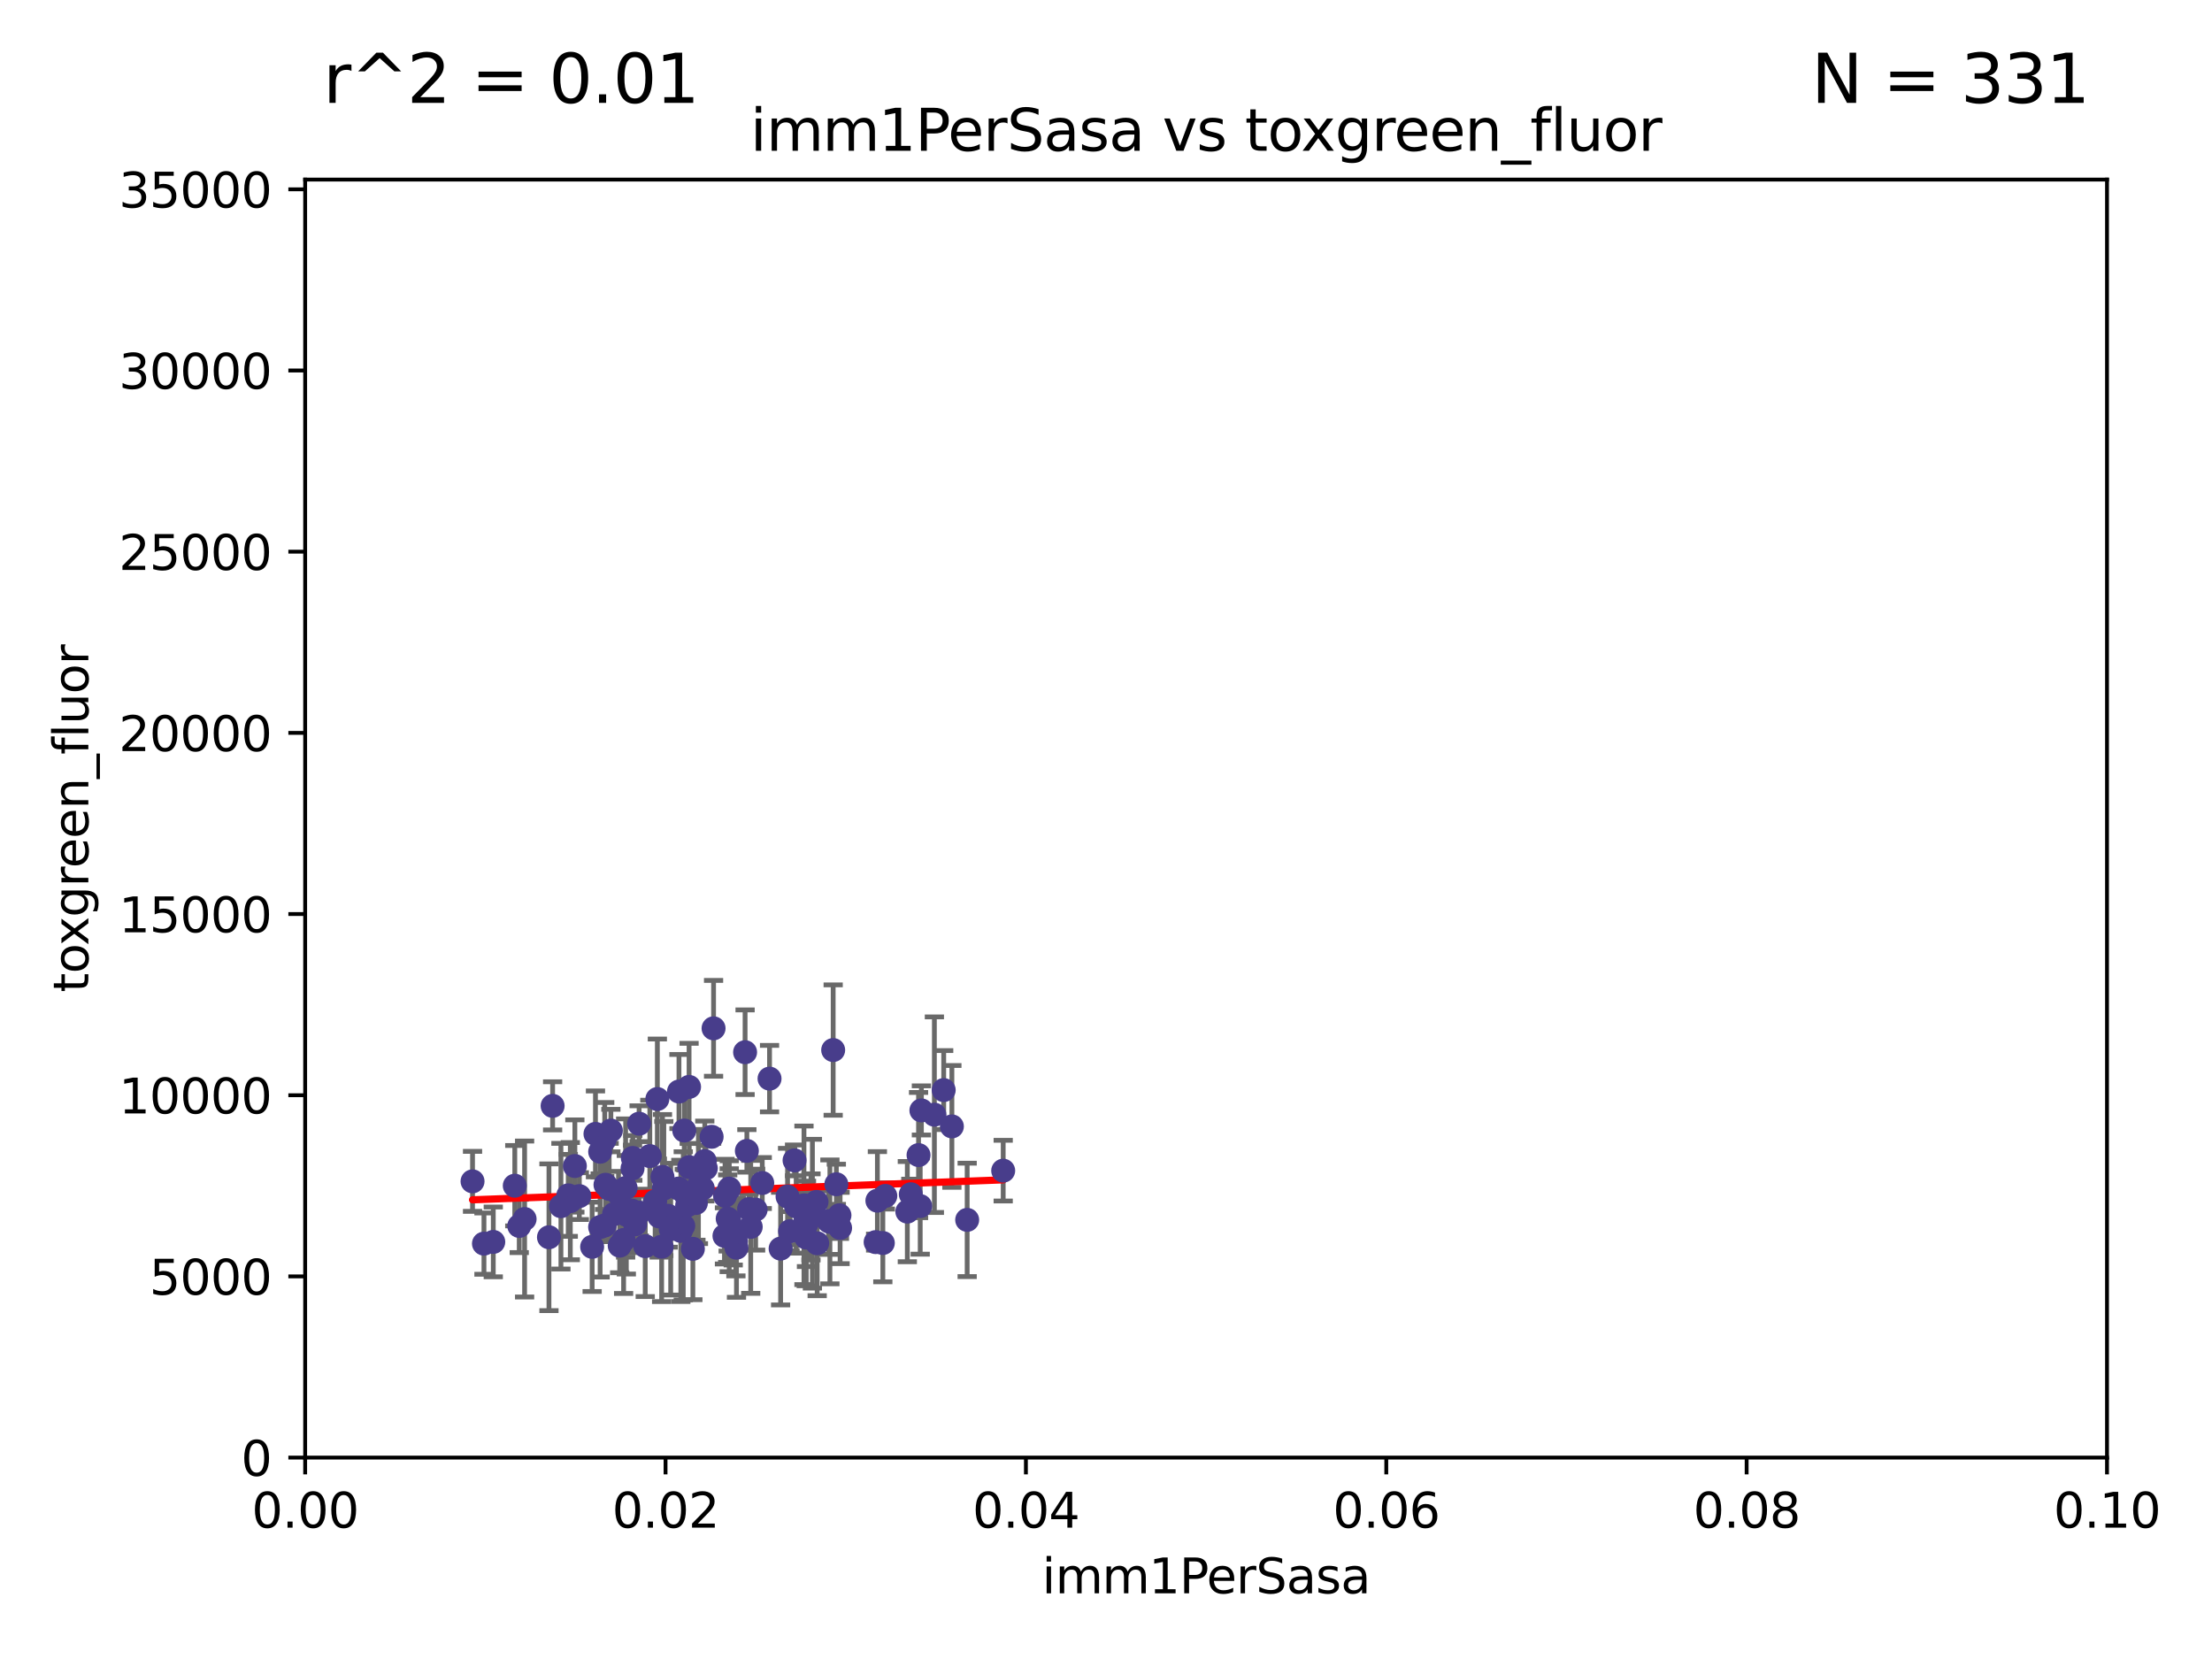 <?xml version="1.0" encoding="utf-8" standalone="no"?>
<!DOCTYPE svg PUBLIC "-//W3C//DTD SVG 1.1//EN"
  "http://www.w3.org/Graphics/SVG/1.1/DTD/svg11.dtd">
<svg xmlns:xlink="http://www.w3.org/1999/xlink" width="460.8pt" height="345.6pt" viewBox="0 0 460.8 345.6" xmlns="http://www.w3.org/2000/svg" version="1.1">
 <defs>
  <style type="text/css">*{stroke-linejoin: round; stroke-linecap: butt}</style>
 </defs>
 <g id="figure_1">
  <g id="patch_1">
   <path d="M 0 345.6 
L 460.8 345.6 
L 460.8 0 
L 0 0 
z
" style="fill: #ffffff"/>
  </g>
  <g id="axes_1">
   <g id="patch_2">
    <path d="M 63.571 303.64 
L 438.93 303.64 
L 438.93 37.411 
L 63.571 37.411 
z
" style="fill: #ffffff"/>
   </g>
   <g id="PathCollection_1">
    <defs>
     <path id="m71863634e1" d="M 0 1.118 
C 0.297 1.118 0.581 1 0.791 0.791 
C 1 0.581 1.118 0.297 1.118 0 
C 1.118 -0.297 1 -0.581 0.791 -0.791 
C 0.581 -1 0.297 -1.118 0 -1.118 
C -0.297 -1.118 -0.581 -1 -0.791 -0.791 
C -1 -0.581 -1.118 -0.297 -1.118 0 
C -1.118 0.297 -1 0.581 -0.791 0.791 
C -0.581 1 -0.297 1.118 0 1.118 
z
" style="stroke: #483d8b"/>
    </defs>
    <g clip-path="url(#pa695564049)">
     <use xlink:href="#m71863634e1" x="174.874" y="253.163" style="fill: #483d8b; stroke: #483d8b"/>
     <use xlink:href="#m71863634e1" x="165.856" y="251.32" style="fill: #483d8b; stroke: #483d8b"/>
     <use xlink:href="#m71863634e1" x="109.284" y="253.943" style="fill: #483d8b; stroke: #483d8b"/>
     <use xlink:href="#m71863634e1" x="167.853" y="254.035" style="fill: #483d8b; stroke: #483d8b"/>
     <use xlink:href="#m71863634e1" x="142.334" y="255.365" style="fill: #483d8b; stroke: #483d8b"/>
     <use xlink:href="#m71863634e1" x="196.591" y="227.083" style="fill: #483d8b; stroke: #483d8b"/>
     <use xlink:href="#m71863634e1" x="118.804" y="250.221" style="fill: #483d8b; stroke: #483d8b"/>
     <use xlink:href="#m71863634e1" x="132.311" y="255.047" style="fill: #483d8b; stroke: #483d8b"/>
     <use xlink:href="#m71863634e1" x="172.607" y="254.369" style="fill: #483d8b; stroke: #483d8b"/>
     <use xlink:href="#m71863634e1" x="98.439" y="246.098" style="fill: #483d8b; stroke: #483d8b"/>
     <use xlink:href="#m71863634e1" x="136.939" y="228.946" style="fill: #483d8b; stroke: #483d8b"/>
     <use xlink:href="#m71863634e1" x="136.482" y="250.263" style="fill: #483d8b; stroke: #483d8b"/>
     <use xlink:href="#m71863634e1" x="191.35" y="240.624" style="fill: #483d8b; stroke: #483d8b"/>
     <use xlink:href="#m71863634e1" x="114.359" y="257.743" style="fill: #483d8b; stroke: #483d8b"/>
     <use xlink:href="#m71863634e1" x="143.545" y="226.423" style="fill: #483d8b; stroke: #483d8b"/>
     <use xlink:href="#m71863634e1" x="129.093" y="259.495" style="fill: #483d8b; stroke: #483d8b"/>
     <use xlink:href="#m71863634e1" x="134.415" y="259.596" style="fill: #483d8b; stroke: #483d8b"/>
     <use xlink:href="#m71863634e1" x="125.939" y="255.302" style="fill: #483d8b; stroke: #483d8b"/>
     <use xlink:href="#m71863634e1" x="120.685" y="249.172" style="fill: #483d8b; stroke: #483d8b"/>
     <use xlink:href="#m71863634e1" x="168.941" y="253.507" style="fill: #483d8b; stroke: #483d8b"/>
     <use xlink:href="#m71863634e1" x="102.758" y="258.713" style="fill: #483d8b; stroke: #483d8b"/>
     <use xlink:href="#m71863634e1" x="130.475" y="253.061" style="fill: #483d8b; stroke: #483d8b"/>
     <use xlink:href="#m71863634e1" x="141.83" y="256.414" style="fill: #483d8b; stroke: #483d8b"/>
     <use xlink:href="#m71863634e1" x="148.648" y="214.218" style="fill: #483d8b; stroke: #483d8b"/>
     <use xlink:href="#m71863634e1" x="152.742" y="256.879" style="fill: #483d8b; stroke: #483d8b"/>
     <use xlink:href="#m71863634e1" x="130.331" y="247.483" style="fill: #483d8b; stroke: #483d8b"/>
     <use xlink:href="#m71863634e1" x="107.238" y="247.001" style="fill: #483d8b; stroke: #483d8b"/>
     <use xlink:href="#m71863634e1" x="100.818" y="259.07" style="fill: #483d8b; stroke: #483d8b"/>
     <use xlink:href="#m71863634e1" x="118.379" y="249.016" style="fill: #483d8b; stroke: #483d8b"/>
     <use xlink:href="#m71863634e1" x="153.306" y="258.579" style="fill: #483d8b; stroke: #483d8b"/>
     <use xlink:href="#m71863634e1" x="116.851" y="251.273" style="fill: #483d8b; stroke: #483d8b"/>
     <use xlink:href="#m71863634e1" x="142.884" y="248.959" style="fill: #483d8b; stroke: #483d8b"/>
     <use xlink:href="#m71863634e1" x="142.546" y="235.511" style="fill: #483d8b; stroke: #483d8b"/>
     <use xlink:href="#m71863634e1" x="125.025" y="239.925" style="fill: #483d8b; stroke: #483d8b"/>
     <use xlink:href="#m71863634e1" x="153.421" y="259.919" style="fill: #483d8b; stroke: #483d8b"/>
     <use xlink:href="#m71863634e1" x="139.19" y="253.273" style="fill: #483d8b; stroke: #483d8b"/>
     <use xlink:href="#m71863634e1" x="126.898" y="247.662" style="fill: #483d8b; stroke: #483d8b"/>
     <use xlink:href="#m71863634e1" x="141.443" y="227.387" style="fill: #483d8b; stroke: #483d8b"/>
     <use xlink:href="#m71863634e1" x="127.255" y="235.52" style="fill: #483d8b; stroke: #483d8b"/>
     <use xlink:href="#m71863634e1" x="167.954" y="257.813" style="fill: #483d8b; stroke: #483d8b"/>
     <use xlink:href="#m71863634e1" x="131.828" y="241.222" style="fill: #483d8b; stroke: #483d8b"/>
     <use xlink:href="#m71863634e1" x="124.047" y="236.212" style="fill: #483d8b; stroke: #483d8b"/>
     <use xlink:href="#m71863634e1" x="164.063" y="249.271" style="fill: #483d8b; stroke: #483d8b"/>
     <use xlink:href="#m71863634e1" x="131.77" y="243.391" style="fill: #483d8b; stroke: #483d8b"/>
     <use xlink:href="#m71863634e1" x="164.581" y="256.479" style="fill: #483d8b; stroke: #483d8b"/>
     <use xlink:href="#m71863634e1" x="169.239" y="252.837" style="fill: #483d8b; stroke: #483d8b"/>
     <use xlink:href="#m71863634e1" x="128.847" y="248.68" style="fill: #483d8b; stroke: #483d8b"/>
     <use xlink:href="#m71863634e1" x="133.165" y="252.604" style="fill: #483d8b; stroke: #483d8b"/>
     <use xlink:href="#m71863634e1" x="144.338" y="260.157" style="fill: #483d8b; stroke: #483d8b"/>
     <use xlink:href="#m71863634e1" x="125.976" y="237.367" style="fill: #483d8b; stroke: #483d8b"/>
     <use xlink:href="#m71863634e1" x="137.316" y="253.402" style="fill: #483d8b; stroke: #483d8b"/>
     <use xlink:href="#m71863634e1" x="150.919" y="257.458" style="fill: #483d8b; stroke: #483d8b"/>
     <use xlink:href="#m71863634e1" x="125.016" y="255.616" style="fill: #483d8b; stroke: #483d8b"/>
     <use xlink:href="#m71863634e1" x="146.404" y="247.568" style="fill: #483d8b; stroke: #483d8b"/>
     <use xlink:href="#m71863634e1" x="119.756" y="242.902" style="fill: #483d8b; stroke: #483d8b"/>
     <use xlink:href="#m71863634e1" x="108.168" y="255.386" style="fill: #483d8b; stroke: #483d8b"/>
     <use xlink:href="#m71863634e1" x="138.006" y="245.17" style="fill: #483d8b; stroke: #483d8b"/>
     <use xlink:href="#m71863634e1" x="137.829" y="259.712" style="fill: #483d8b; stroke: #483d8b"/>
     <use xlink:href="#m71863634e1" x="155.216" y="219.195" style="fill: #483d8b; stroke: #483d8b"/>
     <use xlink:href="#m71863634e1" x="183.91" y="258.944" style="fill: #483d8b; stroke: #483d8b"/>
     <use xlink:href="#m71863634e1" x="133.137" y="234.086" style="fill: #483d8b; stroke: #483d8b"/>
     <use xlink:href="#m71863634e1" x="123.355" y="259.737" style="fill: #483d8b; stroke: #483d8b"/>
     <use xlink:href="#m71863634e1" x="151.039" y="249.11" style="fill: #483d8b; stroke: #483d8b"/>
     <use xlink:href="#m71863634e1" x="126.134" y="246.809" style="fill: #483d8b; stroke: #483d8b"/>
     <use xlink:href="#m71863634e1" x="184.429" y="249.132" style="fill: #483d8b; stroke: #483d8b"/>
     <use xlink:href="#m71863634e1" x="127.919" y="252.917" style="fill: #483d8b; stroke: #483d8b"/>
     <use xlink:href="#m71863634e1" x="141.365" y="247.598" style="fill: #483d8b; stroke: #483d8b"/>
     <use xlink:href="#m71863634e1" x="201.48" y="254.123" style="fill: #483d8b; stroke: #483d8b"/>
     <use xlink:href="#m71863634e1" x="175.008" y="255.809" style="fill: #483d8b; stroke: #483d8b"/>
     <use xlink:href="#m71863634e1" x="139.719" y="256.059" style="fill: #483d8b; stroke: #483d8b"/>
     <use xlink:href="#m71863634e1" x="143.146" y="251.117" style="fill: #483d8b; stroke: #483d8b"/>
     <use xlink:href="#m71863634e1" x="189.012" y="252.402" style="fill: #483d8b; stroke: #483d8b"/>
     <use xlink:href="#m71863634e1" x="146.82" y="241.867" style="fill: #483d8b; stroke: #483d8b"/>
     <use xlink:href="#m71863634e1" x="168.001" y="254.952" style="fill: #483d8b; stroke: #483d8b"/>
     <use xlink:href="#m71863634e1" x="167.482" y="251.085" style="fill: #483d8b; stroke: #483d8b"/>
     <use xlink:href="#m71863634e1" x="144.97" y="250.606" style="fill: #483d8b; stroke: #483d8b"/>
     <use xlink:href="#m71863634e1" x="158.79" y="246.444" style="fill: #483d8b; stroke: #483d8b"/>
     <use xlink:href="#m71863634e1" x="135.37" y="240.836" style="fill: #483d8b; stroke: #483d8b"/>
     <use xlink:href="#m71863634e1" x="115.121" y="230.371" style="fill: #483d8b; stroke: #483d8b"/>
     <use xlink:href="#m71863634e1" x="131.632" y="252.191" style="fill: #483d8b; stroke: #483d8b"/>
     <use xlink:href="#m71863634e1" x="189.738" y="248.785" style="fill: #483d8b; stroke: #483d8b"/>
     <use xlink:href="#m71863634e1" x="148.245" y="236.813" style="fill: #483d8b; stroke: #483d8b"/>
     <use xlink:href="#m71863634e1" x="162.617" y="260.109" style="fill: #483d8b; stroke: #483d8b"/>
     <use xlink:href="#m71863634e1" x="143.579" y="243.142" style="fill: #483d8b; stroke: #483d8b"/>
     <use xlink:href="#m71863634e1" x="173.565" y="218.744" style="fill: #483d8b; stroke: #483d8b"/>
     <use xlink:href="#m71863634e1" x="129.908" y="258.313" style="fill: #483d8b; stroke: #483d8b"/>
     <use xlink:href="#m71863634e1" x="170.234" y="258.998" style="fill: #483d8b; stroke: #483d8b"/>
     <use xlink:href="#m71863634e1" x="138.286" y="247.592" style="fill: #483d8b; stroke: #483d8b"/>
     <use xlink:href="#m71863634e1" x="155.587" y="239.752" style="fill: #483d8b; stroke: #483d8b"/>
     <use xlink:href="#m71863634e1" x="151.911" y="254.194" style="fill: #483d8b; stroke: #483d8b"/>
     <use xlink:href="#m71863634e1" x="182.777" y="250.123" style="fill: #483d8b; stroke: #483d8b"/>
     <use xlink:href="#m71863634e1" x="151.692" y="257.614" style="fill: #483d8b; stroke: #483d8b"/>
     <use xlink:href="#m71863634e1" x="160.31" y="224.698" style="fill: #483d8b; stroke: #483d8b"/>
     <use xlink:href="#m71863634e1" x="156.389" y="255.58" style="fill: #483d8b; stroke: #483d8b"/>
     <use xlink:href="#m71863634e1" x="156.046" y="251.865" style="fill: #483d8b; stroke: #483d8b"/>
     <use xlink:href="#m71863634e1" x="182.409" y="258.755" style="fill: #483d8b; stroke: #483d8b"/>
     <use xlink:href="#m71863634e1" x="145.493" y="247.174" style="fill: #483d8b; stroke: #483d8b"/>
     <use xlink:href="#m71863634e1" x="208.984" y="243.871" style="fill: #483d8b; stroke: #483d8b"/>
     <use xlink:href="#m71863634e1" x="151.919" y="247.602" style="fill: #483d8b; stroke: #483d8b"/>
     <use xlink:href="#m71863634e1" x="151.594" y="253.866" style="fill: #483d8b; stroke: #483d8b"/>
     <use xlink:href="#m71863634e1" x="147.037" y="243.382" style="fill: #483d8b; stroke: #483d8b"/>
     <use xlink:href="#m71863634e1" x="157.41" y="251.989" style="fill: #483d8b; stroke: #483d8b"/>
     <use xlink:href="#m71863634e1" x="191.944" y="231.321" style="fill: #483d8b; stroke: #483d8b"/>
     <use xlink:href="#m71863634e1" x="191.698" y="251.249" style="fill: #483d8b; stroke: #483d8b"/>
     <use xlink:href="#m71863634e1" x="165.519" y="241.729" style="fill: #483d8b; stroke: #483d8b"/>
     <use xlink:href="#m71863634e1" x="198.295" y="234.653" style="fill: #483d8b; stroke: #483d8b"/>
     <use xlink:href="#m71863634e1" x="174.225" y="246.702" style="fill: #483d8b; stroke: #483d8b"/>
     <use xlink:href="#m71863634e1" x="172.885" y="254.539" style="fill: #483d8b; stroke: #483d8b"/>
     <use xlink:href="#m71863634e1" x="170.098" y="250.38" style="fill: #483d8b; stroke: #483d8b"/>
     <use xlink:href="#m71863634e1" x="194.649" y="232.21" style="fill: #483d8b; stroke: #483d8b"/>
    </g>
   </g>
   <g id="matplotlib.axis_1">
    <g id="xtick_1">
     <g id="line2d_1">
      <defs>
       <path id="mbe3417a68a" d="M 0 0 
L 0 3.5 
" style="stroke: #000000; stroke-width: 0.8"/>
      </defs>
      <g>
       <use xlink:href="#mbe3417a68a" x="63.571" y="303.64" style="stroke: #000000; stroke-width: 0.8"/>
      </g>
     </g>
     <g id="text_1">
      <!-- 0.00 -->
      <g transform="translate(52.438 318.238)scale(0.1 -0.1)">
       <defs>
        <path id="DejaVuSans-30" d="M 2034 4250 
Q 1547 4250 1301 3770 
Q 1056 3291 1056 2328 
Q 1056 1369 1301 889 
Q 1547 409 2034 409 
Q 2525 409 2770 889 
Q 3016 1369 3016 2328 
Q 3016 3291 2770 3770 
Q 2525 4250 2034 4250 
z
M 2034 4750 
Q 2819 4750 3233 4129 
Q 3647 3509 3647 2328 
Q 3647 1150 3233 529 
Q 2819 -91 2034 -91 
Q 1250 -91 836 529 
Q 422 1150 422 2328 
Q 422 3509 836 4129 
Q 1250 4750 2034 4750 
z
" transform="scale(0.016)"/>
        <path id="DejaVuSans-2e" d="M 684 794 
L 1344 794 
L 1344 0 
L 684 0 
L 684 794 
z
" transform="scale(0.016)"/>
       </defs>
       <use xlink:href="#DejaVuSans-30"/>
       <use xlink:href="#DejaVuSans-2e" x="63.623"/>
       <use xlink:href="#DejaVuSans-30" x="95.41"/>
       <use xlink:href="#DejaVuSans-30" x="159.033"/>
      </g>
     </g>
    </g>
    <g id="xtick_2">
     <g id="line2d_2">
      <g>
       <use xlink:href="#mbe3417a68a" x="138.643" y="303.64" style="stroke: #000000; stroke-width: 0.8"/>
      </g>
     </g>
     <g id="text_2">
      <!-- 0.02 -->
      <g transform="translate(127.51 318.238)scale(0.1 -0.1)">
       <defs>
        <path id="DejaVuSans-32" d="M 1228 531 
L 3431 531 
L 3431 0 
L 469 0 
L 469 531 
Q 828 903 1448 1529 
Q 2069 2156 2228 2338 
Q 2531 2678 2651 2914 
Q 2772 3150 2772 3378 
Q 2772 3750 2511 3984 
Q 2250 4219 1831 4219 
Q 1534 4219 1204 4116 
Q 875 4013 500 3803 
L 500 4441 
Q 881 4594 1212 4672 
Q 1544 4750 1819 4750 
Q 2544 4750 2975 4387 
Q 3406 4025 3406 3419 
Q 3406 3131 3298 2873 
Q 3191 2616 2906 2266 
Q 2828 2175 2409 1742 
Q 1991 1309 1228 531 
z
" transform="scale(0.016)"/>
       </defs>
       <use xlink:href="#DejaVuSans-30"/>
       <use xlink:href="#DejaVuSans-2e" x="63.623"/>
       <use xlink:href="#DejaVuSans-30" x="95.41"/>
       <use xlink:href="#DejaVuSans-32" x="159.033"/>
      </g>
     </g>
    </g>
    <g id="xtick_3">
     <g id="line2d_3">
      <g>
       <use xlink:href="#mbe3417a68a" x="213.715" y="303.64" style="stroke: #000000; stroke-width: 0.8"/>
      </g>
     </g>
     <g id="text_3">
      <!-- 0.04 -->
      <g transform="translate(202.582 318.238)scale(0.1 -0.1)">
       <defs>
        <path id="DejaVuSans-34" d="M 2419 4116 
L 825 1625 
L 2419 1625 
L 2419 4116 
z
M 2253 4666 
L 3047 4666 
L 3047 1625 
L 3713 1625 
L 3713 1100 
L 3047 1100 
L 3047 0 
L 2419 0 
L 2419 1100 
L 313 1100 
L 313 1709 
L 2253 4666 
z
" transform="scale(0.016)"/>
       </defs>
       <use xlink:href="#DejaVuSans-30"/>
       <use xlink:href="#DejaVuSans-2e" x="63.623"/>
       <use xlink:href="#DejaVuSans-30" x="95.41"/>
       <use xlink:href="#DejaVuSans-34" x="159.033"/>
      </g>
     </g>
    </g>
    <g id="xtick_4">
     <g id="line2d_4">
      <g>
       <use xlink:href="#mbe3417a68a" x="288.786" y="303.64" style="stroke: #000000; stroke-width: 0.8"/>
      </g>
     </g>
     <g id="text_4">
      <!-- 0.06 -->
      <g transform="translate(277.654 318.238)scale(0.1 -0.1)">
       <defs>
        <path id="DejaVuSans-36" d="M 2113 2584 
Q 1688 2584 1439 2293 
Q 1191 2003 1191 1497 
Q 1191 994 1439 701 
Q 1688 409 2113 409 
Q 2538 409 2786 701 
Q 3034 994 3034 1497 
Q 3034 2003 2786 2293 
Q 2538 2584 2113 2584 
z
M 3366 4563 
L 3366 3988 
Q 3128 4100 2886 4159 
Q 2644 4219 2406 4219 
Q 1781 4219 1451 3797 
Q 1122 3375 1075 2522 
Q 1259 2794 1537 2939 
Q 1816 3084 2150 3084 
Q 2853 3084 3261 2657 
Q 3669 2231 3669 1497 
Q 3669 778 3244 343 
Q 2819 -91 2113 -91 
Q 1303 -91 875 529 
Q 447 1150 447 2328 
Q 447 3434 972 4092 
Q 1497 4750 2381 4750 
Q 2619 4750 2861 4703 
Q 3103 4656 3366 4563 
z
" transform="scale(0.016)"/>
       </defs>
       <use xlink:href="#DejaVuSans-30"/>
       <use xlink:href="#DejaVuSans-2e" x="63.623"/>
       <use xlink:href="#DejaVuSans-30" x="95.41"/>
       <use xlink:href="#DejaVuSans-36" x="159.033"/>
      </g>
     </g>
    </g>
    <g id="xtick_5">
     <g id="line2d_5">
      <g>
       <use xlink:href="#mbe3417a68a" x="363.858" y="303.64" style="stroke: #000000; stroke-width: 0.8"/>
      </g>
     </g>
     <g id="text_5">
      <!-- 0.08 -->
      <g transform="translate(352.725 318.238)scale(0.1 -0.1)">
       <defs>
        <path id="DejaVuSans-38" d="M 2034 2216 
Q 1584 2216 1326 1975 
Q 1069 1734 1069 1313 
Q 1069 891 1326 650 
Q 1584 409 2034 409 
Q 2484 409 2743 651 
Q 3003 894 3003 1313 
Q 3003 1734 2745 1975 
Q 2488 2216 2034 2216 
z
M 1403 2484 
Q 997 2584 770 2862 
Q 544 3141 544 3541 
Q 544 4100 942 4425 
Q 1341 4750 2034 4750 
Q 2731 4750 3128 4425 
Q 3525 4100 3525 3541 
Q 3525 3141 3298 2862 
Q 3072 2584 2669 2484 
Q 3125 2378 3379 2068 
Q 3634 1759 3634 1313 
Q 3634 634 3220 271 
Q 2806 -91 2034 -91 
Q 1263 -91 848 271 
Q 434 634 434 1313 
Q 434 1759 690 2068 
Q 947 2378 1403 2484 
z
M 1172 3481 
Q 1172 3119 1398 2916 
Q 1625 2713 2034 2713 
Q 2441 2713 2670 2916 
Q 2900 3119 2900 3481 
Q 2900 3844 2670 4047 
Q 2441 4250 2034 4250 
Q 1625 4250 1398 4047 
Q 1172 3844 1172 3481 
z
" transform="scale(0.016)"/>
       </defs>
       <use xlink:href="#DejaVuSans-30"/>
       <use xlink:href="#DejaVuSans-2e" x="63.623"/>
       <use xlink:href="#DejaVuSans-30" x="95.41"/>
       <use xlink:href="#DejaVuSans-38" x="159.033"/>
      </g>
     </g>
    </g>
    <g id="xtick_6">
     <g id="line2d_6">
      <g>
       <use xlink:href="#mbe3417a68a" x="438.93" y="303.64" style="stroke: #000000; stroke-width: 0.8"/>
      </g>
     </g>
     <g id="text_6">
      <!-- 0.10 -->
      <g transform="translate(427.797 318.238)scale(0.1 -0.1)">
       <defs>
        <path id="DejaVuSans-31" d="M 794 531 
L 1825 531 
L 1825 4091 
L 703 3866 
L 703 4441 
L 1819 4666 
L 2450 4666 
L 2450 531 
L 3481 531 
L 3481 0 
L 794 0 
L 794 531 
z
" transform="scale(0.016)"/>
       </defs>
       <use xlink:href="#DejaVuSans-30"/>
       <use xlink:href="#DejaVuSans-2e" x="63.623"/>
       <use xlink:href="#DejaVuSans-31" x="95.41"/>
       <use xlink:href="#DejaVuSans-30" x="159.033"/>
      </g>
     </g>
    </g>
    <g id="text_7">
     <!-- imm1PerSasa -->
     <g transform="translate(217.067 331.917)scale(0.1 -0.1)">
      <defs>
       <path id="DejaVuSans-69" d="M 603 3500 
L 1178 3500 
L 1178 0 
L 603 0 
L 603 3500 
z
M 603 4863 
L 1178 4863 
L 1178 4134 
L 603 4134 
L 603 4863 
z
" transform="scale(0.016)"/>
       <path id="DejaVuSans-6d" d="M 3328 2828 
Q 3544 3216 3844 3400 
Q 4144 3584 4550 3584 
Q 5097 3584 5394 3201 
Q 5691 2819 5691 2113 
L 5691 0 
L 5113 0 
L 5113 2094 
Q 5113 2597 4934 2840 
Q 4756 3084 4391 3084 
Q 3944 3084 3684 2787 
Q 3425 2491 3425 1978 
L 3425 0 
L 2847 0 
L 2847 2094 
Q 2847 2600 2669 2842 
Q 2491 3084 2119 3084 
Q 1678 3084 1418 2786 
Q 1159 2488 1159 1978 
L 1159 0 
L 581 0 
L 581 3500 
L 1159 3500 
L 1159 2956 
Q 1356 3278 1631 3431 
Q 1906 3584 2284 3584 
Q 2666 3584 2933 3390 
Q 3200 3197 3328 2828 
z
" transform="scale(0.016)"/>
       <path id="DejaVuSans-50" d="M 1259 4147 
L 1259 2394 
L 2053 2394 
Q 2494 2394 2734 2622 
Q 2975 2850 2975 3272 
Q 2975 3691 2734 3919 
Q 2494 4147 2053 4147 
L 1259 4147 
z
M 628 4666 
L 2053 4666 
Q 2838 4666 3239 4311 
Q 3641 3956 3641 3272 
Q 3641 2581 3239 2228 
Q 2838 1875 2053 1875 
L 1259 1875 
L 1259 0 
L 628 0 
L 628 4666 
z
" transform="scale(0.016)"/>
       <path id="DejaVuSans-65" d="M 3597 1894 
L 3597 1613 
L 953 1613 
Q 991 1019 1311 708 
Q 1631 397 2203 397 
Q 2534 397 2845 478 
Q 3156 559 3463 722 
L 3463 178 
Q 3153 47 2828 -22 
Q 2503 -91 2169 -91 
Q 1331 -91 842 396 
Q 353 884 353 1716 
Q 353 2575 817 3079 
Q 1281 3584 2069 3584 
Q 2775 3584 3186 3129 
Q 3597 2675 3597 1894 
z
M 3022 2063 
Q 3016 2534 2758 2815 
Q 2500 3097 2075 3097 
Q 1594 3097 1305 2825 
Q 1016 2553 972 2059 
L 3022 2063 
z
" transform="scale(0.016)"/>
       <path id="DejaVuSans-72" d="M 2631 2963 
Q 2534 3019 2420 3045 
Q 2306 3072 2169 3072 
Q 1681 3072 1420 2755 
Q 1159 2438 1159 1844 
L 1159 0 
L 581 0 
L 581 3500 
L 1159 3500 
L 1159 2956 
Q 1341 3275 1631 3429 
Q 1922 3584 2338 3584 
Q 2397 3584 2469 3576 
Q 2541 3569 2628 3553 
L 2631 2963 
z
" transform="scale(0.016)"/>
       <path id="DejaVuSans-53" d="M 3425 4513 
L 3425 3897 
Q 3066 4069 2747 4153 
Q 2428 4238 2131 4238 
Q 1616 4238 1336 4038 
Q 1056 3838 1056 3469 
Q 1056 3159 1242 3001 
Q 1428 2844 1947 2747 
L 2328 2669 
Q 3034 2534 3370 2195 
Q 3706 1856 3706 1288 
Q 3706 609 3251 259 
Q 2797 -91 1919 -91 
Q 1588 -91 1214 -16 
Q 841 59 441 206 
L 441 856 
Q 825 641 1194 531 
Q 1563 422 1919 422 
Q 2459 422 2753 634 
Q 3047 847 3047 1241 
Q 3047 1584 2836 1778 
Q 2625 1972 2144 2069 
L 1759 2144 
Q 1053 2284 737 2584 
Q 422 2884 422 3419 
Q 422 4038 858 4394 
Q 1294 4750 2059 4750 
Q 2388 4750 2728 4690 
Q 3069 4631 3425 4513 
z
" transform="scale(0.016)"/>
       <path id="DejaVuSans-61" d="M 2194 1759 
Q 1497 1759 1228 1600 
Q 959 1441 959 1056 
Q 959 750 1161 570 
Q 1363 391 1709 391 
Q 2188 391 2477 730 
Q 2766 1069 2766 1631 
L 2766 1759 
L 2194 1759 
z
M 3341 1997 
L 3341 0 
L 2766 0 
L 2766 531 
Q 2569 213 2275 61 
Q 1981 -91 1556 -91 
Q 1019 -91 701 211 
Q 384 513 384 1019 
Q 384 1609 779 1909 
Q 1175 2209 1959 2209 
L 2766 2209 
L 2766 2266 
Q 2766 2663 2505 2880 
Q 2244 3097 1772 3097 
Q 1472 3097 1187 3025 
Q 903 2953 641 2809 
L 641 3341 
Q 956 3463 1253 3523 
Q 1550 3584 1831 3584 
Q 2591 3584 2966 3190 
Q 3341 2797 3341 1997 
z
" transform="scale(0.016)"/>
       <path id="DejaVuSans-73" d="M 2834 3397 
L 2834 2853 
Q 2591 2978 2328 3040 
Q 2066 3103 1784 3103 
Q 1356 3103 1142 2972 
Q 928 2841 928 2578 
Q 928 2378 1081 2264 
Q 1234 2150 1697 2047 
L 1894 2003 
Q 2506 1872 2764 1633 
Q 3022 1394 3022 966 
Q 3022 478 2636 193 
Q 2250 -91 1575 -91 
Q 1294 -91 989 -36 
Q 684 19 347 128 
L 347 722 
Q 666 556 975 473 
Q 1284 391 1588 391 
Q 1994 391 2212 530 
Q 2431 669 2431 922 
Q 2431 1156 2273 1281 
Q 2116 1406 1581 1522 
L 1381 1569 
Q 847 1681 609 1914 
Q 372 2147 372 2553 
Q 372 3047 722 3315 
Q 1072 3584 1716 3584 
Q 2034 3584 2315 3537 
Q 2597 3491 2834 3397 
z
" transform="scale(0.016)"/>
      </defs>
      <use xlink:href="#DejaVuSans-69"/>
      <use xlink:href="#DejaVuSans-6d" x="27.783"/>
      <use xlink:href="#DejaVuSans-6d" x="125.195"/>
      <use xlink:href="#DejaVuSans-31" x="222.607"/>
      <use xlink:href="#DejaVuSans-50" x="286.23"/>
      <use xlink:href="#DejaVuSans-65" x="342.908"/>
      <use xlink:href="#DejaVuSans-72" x="404.432"/>
      <use xlink:href="#DejaVuSans-53" x="445.545"/>
      <use xlink:href="#DejaVuSans-61" x="509.021"/>
      <use xlink:href="#DejaVuSans-73" x="570.301"/>
      <use xlink:href="#DejaVuSans-61" x="622.4"/>
     </g>
    </g>
   </g>
   <g id="matplotlib.axis_2">
    <g id="ytick_1">
     <g id="line2d_7">
      <defs>
       <path id="md43e2879d7" d="M 0 0 
L -3.5 0 
" style="stroke: #000000; stroke-width: 0.8"/>
      </defs>
      <g>
       <use xlink:href="#md43e2879d7" x="63.571" y="303.64" style="stroke: #000000; stroke-width: 0.8"/>
      </g>
     </g>
     <g id="text_8">
      <!-- 0 -->
      <g transform="translate(50.209 307.439)scale(0.1 -0.1)">
       <use xlink:href="#DejaVuSans-30"/>
      </g>
     </g>
    </g>
    <g id="ytick_2">
     <g id="line2d_8">
      <g>
       <use xlink:href="#md43e2879d7" x="63.571" y="265.897" style="stroke: #000000; stroke-width: 0.8"/>
      </g>
     </g>
     <g id="text_9">
      <!-- 5000 -->
      <g transform="translate(31.121 269.696)scale(0.1 -0.1)">
       <defs>
        <path id="DejaVuSans-35" d="M 691 4666 
L 3169 4666 
L 3169 4134 
L 1269 4134 
L 1269 2991 
Q 1406 3038 1543 3061 
Q 1681 3084 1819 3084 
Q 2600 3084 3056 2656 
Q 3513 2228 3513 1497 
Q 3513 744 3044 326 
Q 2575 -91 1722 -91 
Q 1428 -91 1123 -41 
Q 819 9 494 109 
L 494 744 
Q 775 591 1075 516 
Q 1375 441 1709 441 
Q 2250 441 2565 725 
Q 2881 1009 2881 1497 
Q 2881 1984 2565 2268 
Q 2250 2553 1709 2553 
Q 1456 2553 1204 2497 
Q 953 2441 691 2322 
L 691 4666 
z
" transform="scale(0.016)"/>
       </defs>
       <use xlink:href="#DejaVuSans-35"/>
       <use xlink:href="#DejaVuSans-30" x="63.623"/>
       <use xlink:href="#DejaVuSans-30" x="127.246"/>
       <use xlink:href="#DejaVuSans-30" x="190.869"/>
      </g>
     </g>
    </g>
    <g id="ytick_3">
     <g id="line2d_9">
      <g>
       <use xlink:href="#md43e2879d7" x="63.571" y="228.154" style="stroke: #000000; stroke-width: 0.8"/>
      </g>
     </g>
     <g id="text_10">
      <!-- 10000 -->
      <g transform="translate(24.759 231.953)scale(0.1 -0.1)">
       <use xlink:href="#DejaVuSans-31"/>
       <use xlink:href="#DejaVuSans-30" x="63.623"/>
       <use xlink:href="#DejaVuSans-30" x="127.246"/>
       <use xlink:href="#DejaVuSans-30" x="190.869"/>
       <use xlink:href="#DejaVuSans-30" x="254.492"/>
      </g>
     </g>
    </g>
    <g id="ytick_4">
     <g id="line2d_10">
      <g>
       <use xlink:href="#md43e2879d7" x="63.571" y="190.411" style="stroke: #000000; stroke-width: 0.8"/>
      </g>
     </g>
     <g id="text_11">
      <!-- 15000 -->
      <g transform="translate(24.759 194.21)scale(0.1 -0.1)">
       <use xlink:href="#DejaVuSans-31"/>
       <use xlink:href="#DejaVuSans-35" x="63.623"/>
       <use xlink:href="#DejaVuSans-30" x="127.246"/>
       <use xlink:href="#DejaVuSans-30" x="190.869"/>
       <use xlink:href="#DejaVuSans-30" x="254.492"/>
      </g>
     </g>
    </g>
    <g id="ytick_5">
     <g id="line2d_11">
      <g>
       <use xlink:href="#md43e2879d7" x="63.571" y="152.668" style="stroke: #000000; stroke-width: 0.8"/>
      </g>
     </g>
     <g id="text_12">
      <!-- 20000 -->
      <g transform="translate(24.759 156.467)scale(0.1 -0.1)">
       <use xlink:href="#DejaVuSans-32"/>
       <use xlink:href="#DejaVuSans-30" x="63.623"/>
       <use xlink:href="#DejaVuSans-30" x="127.246"/>
       <use xlink:href="#DejaVuSans-30" x="190.869"/>
       <use xlink:href="#DejaVuSans-30" x="254.492"/>
      </g>
     </g>
    </g>
    <g id="ytick_6">
     <g id="line2d_12">
      <g>
       <use xlink:href="#md43e2879d7" x="63.571" y="114.925" style="stroke: #000000; stroke-width: 0.8"/>
      </g>
     </g>
     <g id="text_13">
      <!-- 25000 -->
      <g transform="translate(24.759 118.724)scale(0.1 -0.1)">
       <use xlink:href="#DejaVuSans-32"/>
       <use xlink:href="#DejaVuSans-35" x="63.623"/>
       <use xlink:href="#DejaVuSans-30" x="127.246"/>
       <use xlink:href="#DejaVuSans-30" x="190.869"/>
       <use xlink:href="#DejaVuSans-30" x="254.492"/>
      </g>
     </g>
    </g>
    <g id="ytick_7">
     <g id="line2d_13">
      <g>
       <use xlink:href="#md43e2879d7" x="63.571" y="77.181" style="stroke: #000000; stroke-width: 0.8"/>
      </g>
     </g>
     <g id="text_14">
      <!-- 30000 -->
      <g transform="translate(24.759 80.981)scale(0.1 -0.1)">
       <defs>
        <path id="DejaVuSans-33" d="M 2597 2516 
Q 3050 2419 3304 2112 
Q 3559 1806 3559 1356 
Q 3559 666 3084 287 
Q 2609 -91 1734 -91 
Q 1441 -91 1130 -33 
Q 819 25 488 141 
L 488 750 
Q 750 597 1062 519 
Q 1375 441 1716 441 
Q 2309 441 2620 675 
Q 2931 909 2931 1356 
Q 2931 1769 2642 2001 
Q 2353 2234 1838 2234 
L 1294 2234 
L 1294 2753 
L 1863 2753 
Q 2328 2753 2575 2939 
Q 2822 3125 2822 3475 
Q 2822 3834 2567 4026 
Q 2313 4219 1838 4219 
Q 1578 4219 1281 4162 
Q 984 4106 628 3988 
L 628 4550 
Q 988 4650 1302 4700 
Q 1616 4750 1894 4750 
Q 2613 4750 3031 4423 
Q 3450 4097 3450 3541 
Q 3450 3153 3228 2886 
Q 3006 2619 2597 2516 
z
" transform="scale(0.016)"/>
       </defs>
       <use xlink:href="#DejaVuSans-33"/>
       <use xlink:href="#DejaVuSans-30" x="63.623"/>
       <use xlink:href="#DejaVuSans-30" x="127.246"/>
       <use xlink:href="#DejaVuSans-30" x="190.869"/>
       <use xlink:href="#DejaVuSans-30" x="254.492"/>
      </g>
     </g>
    </g>
    <g id="ytick_8">
     <g id="line2d_14">
      <g>
       <use xlink:href="#md43e2879d7" x="63.571" y="39.438" style="stroke: #000000; stroke-width: 0.8"/>
      </g>
     </g>
     <g id="text_15">
      <!-- 35000 -->
      <g transform="translate(24.759 43.238)scale(0.1 -0.1)">
       <use xlink:href="#DejaVuSans-33"/>
       <use xlink:href="#DejaVuSans-35" x="63.623"/>
       <use xlink:href="#DejaVuSans-30" x="127.246"/>
       <use xlink:href="#DejaVuSans-30" x="190.869"/>
       <use xlink:href="#DejaVuSans-30" x="254.492"/>
      </g>
     </g>
    </g>
    <g id="text_16">
     <!-- toxgreen_fluor -->
     <g transform="translate(18.401 206.72)rotate(-90)scale(0.1 -0.1)">
      <defs>
       <path id="DejaVuSans-74" d="M 1172 4494 
L 1172 3500 
L 2356 3500 
L 2356 3053 
L 1172 3053 
L 1172 1153 
Q 1172 725 1289 603 
Q 1406 481 1766 481 
L 2356 481 
L 2356 0 
L 1766 0 
Q 1100 0 847 248 
Q 594 497 594 1153 
L 594 3053 
L 172 3053 
L 172 3500 
L 594 3500 
L 594 4494 
L 1172 4494 
z
" transform="scale(0.016)"/>
       <path id="DejaVuSans-6f" d="M 1959 3097 
Q 1497 3097 1228 2736 
Q 959 2375 959 1747 
Q 959 1119 1226 758 
Q 1494 397 1959 397 
Q 2419 397 2687 759 
Q 2956 1122 2956 1747 
Q 2956 2369 2687 2733 
Q 2419 3097 1959 3097 
z
M 1959 3584 
Q 2709 3584 3137 3096 
Q 3566 2609 3566 1747 
Q 3566 888 3137 398 
Q 2709 -91 1959 -91 
Q 1206 -91 779 398 
Q 353 888 353 1747 
Q 353 2609 779 3096 
Q 1206 3584 1959 3584 
z
" transform="scale(0.016)"/>
       <path id="DejaVuSans-78" d="M 3513 3500 
L 2247 1797 
L 3578 0 
L 2900 0 
L 1881 1375 
L 863 0 
L 184 0 
L 1544 1831 
L 300 3500 
L 978 3500 
L 1906 2253 
L 2834 3500 
L 3513 3500 
z
" transform="scale(0.016)"/>
       <path id="DejaVuSans-67" d="M 2906 1791 
Q 2906 2416 2648 2759 
Q 2391 3103 1925 3103 
Q 1463 3103 1205 2759 
Q 947 2416 947 1791 
Q 947 1169 1205 825 
Q 1463 481 1925 481 
Q 2391 481 2648 825 
Q 2906 1169 2906 1791 
z
M 3481 434 
Q 3481 -459 3084 -895 
Q 2688 -1331 1869 -1331 
Q 1566 -1331 1297 -1286 
Q 1028 -1241 775 -1147 
L 775 -588 
Q 1028 -725 1275 -790 
Q 1522 -856 1778 -856 
Q 2344 -856 2625 -561 
Q 2906 -266 2906 331 
L 2906 616 
Q 2728 306 2450 153 
Q 2172 0 1784 0 
Q 1141 0 747 490 
Q 353 981 353 1791 
Q 353 2603 747 3093 
Q 1141 3584 1784 3584 
Q 2172 3584 2450 3431 
Q 2728 3278 2906 2969 
L 2906 3500 
L 3481 3500 
L 3481 434 
z
" transform="scale(0.016)"/>
       <path id="DejaVuSans-6e" d="M 3513 2113 
L 3513 0 
L 2938 0 
L 2938 2094 
Q 2938 2591 2744 2837 
Q 2550 3084 2163 3084 
Q 1697 3084 1428 2787 
Q 1159 2491 1159 1978 
L 1159 0 
L 581 0 
L 581 3500 
L 1159 3500 
L 1159 2956 
Q 1366 3272 1645 3428 
Q 1925 3584 2291 3584 
Q 2894 3584 3203 3211 
Q 3513 2838 3513 2113 
z
" transform="scale(0.016)"/>
       <path id="DejaVuSans-5f" d="M 3263 -1063 
L 3263 -1509 
L -63 -1509 
L -63 -1063 
L 3263 -1063 
z
" transform="scale(0.016)"/>
       <path id="DejaVuSans-66" d="M 2375 4863 
L 2375 4384 
L 1825 4384 
Q 1516 4384 1395 4259 
Q 1275 4134 1275 3809 
L 1275 3500 
L 2222 3500 
L 2222 3053 
L 1275 3053 
L 1275 0 
L 697 0 
L 697 3053 
L 147 3053 
L 147 3500 
L 697 3500 
L 697 3744 
Q 697 4328 969 4595 
Q 1241 4863 1831 4863 
L 2375 4863 
z
" transform="scale(0.016)"/>
       <path id="DejaVuSans-6c" d="M 603 4863 
L 1178 4863 
L 1178 0 
L 603 0 
L 603 4863 
z
" transform="scale(0.016)"/>
       <path id="DejaVuSans-75" d="M 544 1381 
L 544 3500 
L 1119 3500 
L 1119 1403 
Q 1119 906 1312 657 
Q 1506 409 1894 409 
Q 2359 409 2629 706 
Q 2900 1003 2900 1516 
L 2900 3500 
L 3475 3500 
L 3475 0 
L 2900 0 
L 2900 538 
Q 2691 219 2414 64 
Q 2138 -91 1772 -91 
Q 1169 -91 856 284 
Q 544 659 544 1381 
z
M 1991 3584 
L 1991 3584 
z
" transform="scale(0.016)"/>
      </defs>
      <use xlink:href="#DejaVuSans-74"/>
      <use xlink:href="#DejaVuSans-6f" x="39.209"/>
      <use xlink:href="#DejaVuSans-78" x="97.266"/>
      <use xlink:href="#DejaVuSans-67" x="156.445"/>
      <use xlink:href="#DejaVuSans-72" x="219.922"/>
      <use xlink:href="#DejaVuSans-65" x="258.785"/>
      <use xlink:href="#DejaVuSans-65" x="320.309"/>
      <use xlink:href="#DejaVuSans-6e" x="381.832"/>
      <use xlink:href="#DejaVuSans-5f" x="445.211"/>
      <use xlink:href="#DejaVuSans-66" x="495.211"/>
      <use xlink:href="#DejaVuSans-6c" x="530.416"/>
      <use xlink:href="#DejaVuSans-75" x="558.199"/>
      <use xlink:href="#DejaVuSans-6f" x="621.578"/>
      <use xlink:href="#DejaVuSans-72" x="682.76"/>
     </g>
    </g>
   </g>
   <g id="LineCollection_1">
    <path d="M 174.874 257.986 
L 174.874 248.341 
" clip-path="url(#pa695564049)" style="fill: none; stroke: #696969"/>
    <path d="M 165.856 261.048 
L 165.856 241.592 
" clip-path="url(#pa695564049)" style="fill: none; stroke: #696969"/>
    <path d="M 109.284 270.188 
L 109.284 237.698 
" clip-path="url(#pa695564049)" style="fill: none; stroke: #696969"/>
    <path d="M 167.853 259.416 
L 167.853 248.654 
" clip-path="url(#pa695564049)" style="fill: none; stroke: #696969"/>
    <path d="M 142.334 270.801 
L 142.334 239.929 
" clip-path="url(#pa695564049)" style="fill: none; stroke: #696969"/>
    <path d="M 196.591 235.308 
L 196.591 218.859 
" clip-path="url(#pa695564049)" style="fill: none; stroke: #696969"/>
    <path d="M 118.804 262.426 
L 118.804 238.016 
" clip-path="url(#pa695564049)" style="fill: none; stroke: #696969"/>
    <path d="M 132.311 260.941 
L 132.311 249.153 
" clip-path="url(#pa695564049)" style="fill: none; stroke: #696969"/>
    <path d="M 172.607 261.31 
L 172.607 247.429 
" clip-path="url(#pa695564049)" style="fill: none; stroke: #696969"/>
    <path d="M 98.439 252.348 
L 98.439 239.848 
" clip-path="url(#pa695564049)" style="fill: none; stroke: #696969"/>
    <path d="M 136.939 241.44 
L 136.939 216.451 
" clip-path="url(#pa695564049)" style="fill: none; stroke: #696969"/>
    <path d="M 136.482 260.642 
L 136.482 239.884 
" clip-path="url(#pa695564049)" style="fill: none; stroke: #696969"/>
    <path d="M 191.35 253.668 
L 191.35 227.581 
" clip-path="url(#pa695564049)" style="fill: none; stroke: #696969"/>
    <path d="M 114.359 273.026 
L 114.359 242.46 
" clip-path="url(#pa695564049)" style="fill: none; stroke: #696969"/>
    <path d="M 143.545 235.498 
L 143.545 217.347 
" clip-path="url(#pa695564049)" style="fill: none; stroke: #696969"/>
    <path d="M 129.093 265.131 
L 129.093 253.859 
" clip-path="url(#pa695564049)" style="fill: none; stroke: #696969"/>
    <path d="M 134.415 270.1 
L 134.415 249.093 
" clip-path="url(#pa695564049)" style="fill: none; stroke: #696969"/>
    <path d="M 125.939 258.65 
L 125.939 251.953 
" clip-path="url(#pa695564049)" style="fill: none; stroke: #696969"/>
    <path d="M 120.685 254.049 
L 120.685 244.296 
" clip-path="url(#pa695564049)" style="fill: none; stroke: #696969"/>
    <path d="M 168.941 262.474 
L 168.941 244.54 
" clip-path="url(#pa695564049)" style="fill: none; stroke: #696969"/>
    <path d="M 102.758 265.981 
L 102.758 251.445 
" clip-path="url(#pa695564049)" style="fill: none; stroke: #696969"/>
    <path d="M 130.475 265.403 
L 130.475 240.719 
" clip-path="url(#pa695564049)" style="fill: none; stroke: #696969"/>
    <path d="M 141.83 271.132 
L 141.83 241.697 
" clip-path="url(#pa695564049)" style="fill: none; stroke: #696969"/>
    <path d="M 148.648 224.199 
L 148.648 204.238 
" clip-path="url(#pa695564049)" style="fill: none; stroke: #696969"/>
    <path d="M 152.742 263.523 
L 152.742 250.236 
" clip-path="url(#pa695564049)" style="fill: none; stroke: #696969"/>
    <path d="M 130.331 261.884 
L 130.331 233.082 
" clip-path="url(#pa695564049)" style="fill: none; stroke: #696969"/>
    <path d="M 107.238 255.377 
L 107.238 238.626 
" clip-path="url(#pa695564049)" style="fill: none; stroke: #696969"/>
    <path d="M 100.818 265.454 
L 100.818 252.687 
" clip-path="url(#pa695564049)" style="fill: none; stroke: #696969"/>
    <path d="M 118.379 257.55 
L 118.379 240.482 
" clip-path="url(#pa695564049)" style="fill: none; stroke: #696969"/>
    <path d="M 153.306 265.789 
L 153.306 251.37 
" clip-path="url(#pa695564049)" style="fill: none; stroke: #696969"/>
    <path d="M 116.851 264.36 
L 116.851 238.187 
" clip-path="url(#pa695564049)" style="fill: none; stroke: #696969"/>
    <path d="M 142.884 254.185 
L 142.884 243.733 
" clip-path="url(#pa695564049)" style="fill: none; stroke: #696969"/>
    <path d="M 142.546 243.59 
L 142.546 227.432 
" clip-path="url(#pa695564049)" style="fill: none; stroke: #696969"/>
    <path d="M 125.025 244.53 
L 125.025 235.321 
" clip-path="url(#pa695564049)" style="fill: none; stroke: #696969"/>
    <path d="M 153.421 270.254 
L 153.421 249.584 
" clip-path="url(#pa695564049)" style="fill: none; stroke: #696969"/>
    <path d="M 139.19 259.815 
L 139.19 246.731 
" clip-path="url(#pa695564049)" style="fill: none; stroke: #696969"/>
    <path d="M 126.898 257.148 
L 126.898 238.177 
" clip-path="url(#pa695564049)" style="fill: none; stroke: #696969"/>
    <path d="M 141.443 235.103 
L 141.443 219.67 
" clip-path="url(#pa695564049)" style="fill: none; stroke: #696969"/>
    <path d="M 127.255 239.945 
L 127.255 231.096 
" clip-path="url(#pa695564049)" style="fill: none; stroke: #696969"/>
    <path d="M 167.954 267.847 
L 167.954 247.779 
" clip-path="url(#pa695564049)" style="fill: none; stroke: #696969"/>
    <path d="M 131.828 245.878 
L 131.828 236.566 
" clip-path="url(#pa695564049)" style="fill: none; stroke: #696969"/>
    <path d="M 124.047 245.157 
L 124.047 227.268 
" clip-path="url(#pa695564049)" style="fill: none; stroke: #696969"/>
    <path d="M 164.063 259.322 
L 164.063 239.219 
" clip-path="url(#pa695564049)" style="fill: none; stroke: #696969"/>
    <path d="M 131.77 248.231 
L 131.77 238.551 
" clip-path="url(#pa695564049)" style="fill: none; stroke: #696969"/>
    <path d="M 164.581 260.554 
L 164.581 252.403 
" clip-path="url(#pa695564049)" style="fill: none; stroke: #696969"/>
    <path d="M 169.239 268.337 
L 169.239 237.337 
" clip-path="url(#pa695564049)" style="fill: none; stroke: #696969"/>
    <path d="M 128.847 253.338 
L 128.847 244.022 
" clip-path="url(#pa695564049)" style="fill: none; stroke: #696969"/>
    <path d="M 133.165 257.472 
L 133.165 247.736 
" clip-path="url(#pa695564049)" style="fill: none; stroke: #696969"/>
    <path d="M 144.338 270.749 
L 144.338 249.564 
" clip-path="url(#pa695564049)" style="fill: none; stroke: #696969"/>
    <path d="M 125.976 245.066 
L 125.976 229.669 
" clip-path="url(#pa695564049)" style="fill: none; stroke: #696969"/>
    <path d="M 137.316 261.89 
L 137.316 244.913 
" clip-path="url(#pa695564049)" style="fill: none; stroke: #696969"/>
    <path d="M 150.919 263.306 
L 150.919 251.61 
" clip-path="url(#pa695564049)" style="fill: none; stroke: #696969"/>
    <path d="M 125.016 266.024 
L 125.016 245.209 
" clip-path="url(#pa695564049)" style="fill: none; stroke: #696969"/>
    <path d="M 146.404 248.27 
L 146.404 246.865 
" clip-path="url(#pa695564049)" style="fill: none; stroke: #696969"/>
    <path d="M 119.756 252.514 
L 119.756 233.29 
" clip-path="url(#pa695564049)" style="fill: none; stroke: #696969"/>
    <path d="M 108.168 260.937 
L 108.168 249.835 
" clip-path="url(#pa695564049)" style="fill: none; stroke: #696969"/>
    <path d="M 138.006 258.162 
L 138.006 232.179 
" clip-path="url(#pa695564049)" style="fill: none; stroke: #696969"/>
    <path d="M 137.829 271.138 
L 137.829 248.286 
" clip-path="url(#pa695564049)" style="fill: none; stroke: #696969"/>
    <path d="M 155.216 228.008 
L 155.216 210.382 
" clip-path="url(#pa695564049)" style="fill: none; stroke: #696969"/>
    <path d="M 183.91 267.024 
L 183.91 250.864 
" clip-path="url(#pa695564049)" style="fill: none; stroke: #696969"/>
    <path d="M 133.137 237.817 
L 133.137 230.356 
" clip-path="url(#pa695564049)" style="fill: none; stroke: #696969"/>
    <path d="M 123.355 269.037 
L 123.355 250.437 
" clip-path="url(#pa695564049)" style="fill: none; stroke: #696969"/>
    <path d="M 151.039 256.719 
L 151.039 241.501 
" clip-path="url(#pa695564049)" style="fill: none; stroke: #696969"/>
    <path d="M 126.134 256.017 
L 126.134 237.601 
" clip-path="url(#pa695564049)" style="fill: none; stroke: #696969"/>
    <path d="M 184.429 251.866 
L 184.429 246.398 
" clip-path="url(#pa695564049)" style="fill: none; stroke: #696969"/>
    <path d="M 127.919 257.794 
L 127.919 248.039 
" clip-path="url(#pa695564049)" style="fill: none; stroke: #696969"/>
    <path d="M 141.365 249.286 
L 141.365 245.91 
" clip-path="url(#pa695564049)" style="fill: none; stroke: #696969"/>
    <path d="M 201.48 265.936 
L 201.48 242.31 
" clip-path="url(#pa695564049)" style="fill: none; stroke: #696969"/>
    <path d="M 175.008 263.237 
L 175.008 248.381 
" clip-path="url(#pa695564049)" style="fill: none; stroke: #696969"/>
    <path d="M 139.719 269.773 
L 139.719 242.344 
" clip-path="url(#pa695564049)" style="fill: none; stroke: #696969"/>
    <path d="M 143.146 251.823 
L 143.146 250.41 
" clip-path="url(#pa695564049)" style="fill: none; stroke: #696969"/>
    <path d="M 189.012 262.839 
L 189.012 241.965 
" clip-path="url(#pa695564049)" style="fill: none; stroke: #696969"/>
    <path d="M 146.82 250.191 
L 146.82 233.543 
" clip-path="url(#pa695564049)" style="fill: none; stroke: #696969"/>
    <path d="M 168.001 263.849 
L 168.001 246.056 
" clip-path="url(#pa695564049)" style="fill: none; stroke: #696969"/>
    <path d="M 167.482 267.598 
L 167.482 234.571 
" clip-path="url(#pa695564049)" style="fill: none; stroke: #696969"/>
    <path d="M 144.97 258.357 
L 144.97 242.856 
" clip-path="url(#pa695564049)" style="fill: none; stroke: #696969"/>
    <path d="M 158.79 251.757 
L 158.79 241.132 
" clip-path="url(#pa695564049)" style="fill: none; stroke: #696969"/>
    <path d="M 135.37 252.48 
L 135.37 229.192 
" clip-path="url(#pa695564049)" style="fill: none; stroke: #696969"/>
    <path d="M 115.121 235.385 
L 115.121 225.357 
" clip-path="url(#pa695564049)" style="fill: none; stroke: #696969"/>
    <path d="M 131.632 260.513 
L 131.632 243.869 
" clip-path="url(#pa695564049)" style="fill: none; stroke: #696969"/>
    <path d="M 189.738 251.921 
L 189.738 245.65 
" clip-path="url(#pa695564049)" style="fill: none; stroke: #696969"/>
    <path d="M 148.245 238.181 
L 148.245 235.445 
" clip-path="url(#pa695564049)" style="fill: none; stroke: #696969"/>
    <path d="M 162.617 271.842 
L 162.617 248.376 
" clip-path="url(#pa695564049)" style="fill: none; stroke: #696969"/>
    <path d="M 143.579 248.082 
L 143.579 238.202 
" clip-path="url(#pa695564049)" style="fill: none; stroke: #696969"/>
    <path d="M 173.565 232.323 
L 173.565 205.165 
" clip-path="url(#pa695564049)" style="fill: none; stroke: #696969"/>
    <path d="M 129.908 269.45 
L 129.908 247.176 
" clip-path="url(#pa695564049)" style="fill: none; stroke: #696969"/>
    <path d="M 170.234 269.917 
L 170.234 248.08 
" clip-path="url(#pa695564049)" style="fill: none; stroke: #696969"/>
    <path d="M 138.286 261.561 
L 138.286 233.624 
" clip-path="url(#pa695564049)" style="fill: none; stroke: #696969"/>
    <path d="M 155.587 244.179 
L 155.587 235.324 
" clip-path="url(#pa695564049)" style="fill: none; stroke: #696969"/>
    <path d="M 151.911 264.912 
L 151.911 243.475 
" clip-path="url(#pa695564049)" style="fill: none; stroke: #696969"/>
    <path d="M 182.777 260.345 
L 182.777 239.902 
" clip-path="url(#pa695564049)" style="fill: none; stroke: #696969"/>
    <path d="M 151.692 260.617 
L 151.692 254.611 
" clip-path="url(#pa695564049)" style="fill: none; stroke: #696969"/>
    <path d="M 160.31 231.622 
L 160.31 217.775 
" clip-path="url(#pa695564049)" style="fill: none; stroke: #696969"/>
    <path d="M 156.389 269.426 
L 156.389 241.734 
" clip-path="url(#pa695564049)" style="fill: none; stroke: #696969"/>
    <path d="M 156.046 255.065 
L 156.046 248.665 
" clip-path="url(#pa695564049)" style="fill: none; stroke: #696969"/>
    <path d="M 182.409 260.421 
L 182.409 257.089 
" clip-path="url(#pa695564049)" style="fill: none; stroke: #696969"/>
    <path d="M 145.493 259.065 
L 145.493 235.282 
" clip-path="url(#pa695564049)" style="fill: none; stroke: #696969"/>
    <path d="M 208.984 250.193 
L 208.984 237.548 
" clip-path="url(#pa695564049)" style="fill: none; stroke: #696969"/>
    <path d="M 151.919 253.394 
L 151.919 241.81 
" clip-path="url(#pa695564049)" style="fill: none; stroke: #696969"/>
    <path d="M 151.594 262.979 
L 151.594 244.753 
" clip-path="url(#pa695564049)" style="fill: none; stroke: #696969"/>
    <path d="M 147.037 248.124 
L 147.037 238.641 
" clip-path="url(#pa695564049)" style="fill: none; stroke: #696969"/>
    <path d="M 157.41 260.419 
L 157.41 243.558 
" clip-path="url(#pa695564049)" style="fill: none; stroke: #696969"/>
    <path d="M 191.944 236.441 
L 191.944 226.202 
" clip-path="url(#pa695564049)" style="fill: none; stroke: #696969"/>
    <path d="M 191.698 261.266 
L 191.698 241.232 
" clip-path="url(#pa695564049)" style="fill: none; stroke: #696969"/>
    <path d="M 165.519 244.936 
L 165.519 238.522 
" clip-path="url(#pa695564049)" style="fill: none; stroke: #696969"/>
    <path d="M 198.295 247.341 
L 198.295 221.966 
" clip-path="url(#pa695564049)" style="fill: none; stroke: #696969"/>
    <path d="M 174.225 250.886 
L 174.225 242.519 
" clip-path="url(#pa695564049)" style="fill: none; stroke: #696969"/>
    <path d="M 172.885 267.439 
L 172.885 241.639 
" clip-path="url(#pa695564049)" style="fill: none; stroke: #696969"/>
    <path d="M 170.098 253.66 
L 170.098 247.099 
" clip-path="url(#pa695564049)" style="fill: none; stroke: #696969"/>
    <path d="M 194.649 252.581 
L 194.649 211.839 
" clip-path="url(#pa695564049)" style="fill: none; stroke: #696969"/>
   </g>
   <g id="line2d_15">
    <defs>
     <path id="m54a2e87577" d="M 2 0 
L -2 -0 
" style="stroke: #696969"/>
    </defs>
    <g clip-path="url(#pa695564049)">
     <use xlink:href="#m54a2e87577" x="174.874" y="257.986" style="fill: #696969; stroke: #696969"/>
     <use xlink:href="#m54a2e87577" x="165.856" y="261.048" style="fill: #696969; stroke: #696969"/>
     <use xlink:href="#m54a2e87577" x="109.284" y="270.188" style="fill: #696969; stroke: #696969"/>
     <use xlink:href="#m54a2e87577" x="167.853" y="259.416" style="fill: #696969; stroke: #696969"/>
     <use xlink:href="#m54a2e87577" x="142.334" y="270.801" style="fill: #696969; stroke: #696969"/>
     <use xlink:href="#m54a2e87577" x="196.591" y="235.308" style="fill: #696969; stroke: #696969"/>
     <use xlink:href="#m54a2e87577" x="118.804" y="262.426" style="fill: #696969; stroke: #696969"/>
     <use xlink:href="#m54a2e87577" x="132.311" y="260.941" style="fill: #696969; stroke: #696969"/>
     <use xlink:href="#m54a2e87577" x="172.607" y="261.31" style="fill: #696969; stroke: #696969"/>
     <use xlink:href="#m54a2e87577" x="98.439" y="252.348" style="fill: #696969; stroke: #696969"/>
     <use xlink:href="#m54a2e87577" x="136.939" y="241.44" style="fill: #696969; stroke: #696969"/>
     <use xlink:href="#m54a2e87577" x="136.482" y="260.642" style="fill: #696969; stroke: #696969"/>
     <use xlink:href="#m54a2e87577" x="191.35" y="253.668" style="fill: #696969; stroke: #696969"/>
     <use xlink:href="#m54a2e87577" x="114.359" y="273.026" style="fill: #696969; stroke: #696969"/>
     <use xlink:href="#m54a2e87577" x="143.545" y="235.498" style="fill: #696969; stroke: #696969"/>
     <use xlink:href="#m54a2e87577" x="129.093" y="265.131" style="fill: #696969; stroke: #696969"/>
     <use xlink:href="#m54a2e87577" x="134.415" y="270.1" style="fill: #696969; stroke: #696969"/>
     <use xlink:href="#m54a2e87577" x="125.939" y="258.65" style="fill: #696969; stroke: #696969"/>
     <use xlink:href="#m54a2e87577" x="120.685" y="254.049" style="fill: #696969; stroke: #696969"/>
     <use xlink:href="#m54a2e87577" x="168.941" y="262.474" style="fill: #696969; stroke: #696969"/>
     <use xlink:href="#m54a2e87577" x="102.758" y="265.981" style="fill: #696969; stroke: #696969"/>
     <use xlink:href="#m54a2e87577" x="130.475" y="265.403" style="fill: #696969; stroke: #696969"/>
     <use xlink:href="#m54a2e87577" x="141.83" y="271.132" style="fill: #696969; stroke: #696969"/>
     <use xlink:href="#m54a2e87577" x="148.648" y="224.199" style="fill: #696969; stroke: #696969"/>
     <use xlink:href="#m54a2e87577" x="152.742" y="263.523" style="fill: #696969; stroke: #696969"/>
     <use xlink:href="#m54a2e87577" x="130.331" y="261.884" style="fill: #696969; stroke: #696969"/>
     <use xlink:href="#m54a2e87577" x="107.238" y="255.377" style="fill: #696969; stroke: #696969"/>
     <use xlink:href="#m54a2e87577" x="100.818" y="265.454" style="fill: #696969; stroke: #696969"/>
     <use xlink:href="#m54a2e87577" x="118.379" y="257.55" style="fill: #696969; stroke: #696969"/>
     <use xlink:href="#m54a2e87577" x="153.306" y="265.789" style="fill: #696969; stroke: #696969"/>
     <use xlink:href="#m54a2e87577" x="116.851" y="264.36" style="fill: #696969; stroke: #696969"/>
     <use xlink:href="#m54a2e87577" x="142.884" y="254.185" style="fill: #696969; stroke: #696969"/>
     <use xlink:href="#m54a2e87577" x="142.546" y="243.59" style="fill: #696969; stroke: #696969"/>
     <use xlink:href="#m54a2e87577" x="125.025" y="244.53" style="fill: #696969; stroke: #696969"/>
     <use xlink:href="#m54a2e87577" x="153.421" y="270.254" style="fill: #696969; stroke: #696969"/>
     <use xlink:href="#m54a2e87577" x="139.19" y="259.815" style="fill: #696969; stroke: #696969"/>
     <use xlink:href="#m54a2e87577" x="126.898" y="257.148" style="fill: #696969; stroke: #696969"/>
     <use xlink:href="#m54a2e87577" x="141.443" y="235.103" style="fill: #696969; stroke: #696969"/>
     <use xlink:href="#m54a2e87577" x="127.255" y="239.945" style="fill: #696969; stroke: #696969"/>
     <use xlink:href="#m54a2e87577" x="167.954" y="267.847" style="fill: #696969; stroke: #696969"/>
     <use xlink:href="#m54a2e87577" x="131.828" y="245.878" style="fill: #696969; stroke: #696969"/>
     <use xlink:href="#m54a2e87577" x="124.047" y="245.157" style="fill: #696969; stroke: #696969"/>
     <use xlink:href="#m54a2e87577" x="164.063" y="259.322" style="fill: #696969; stroke: #696969"/>
     <use xlink:href="#m54a2e87577" x="131.77" y="248.231" style="fill: #696969; stroke: #696969"/>
     <use xlink:href="#m54a2e87577" x="164.581" y="260.554" style="fill: #696969; stroke: #696969"/>
     <use xlink:href="#m54a2e87577" x="169.239" y="268.337" style="fill: #696969; stroke: #696969"/>
     <use xlink:href="#m54a2e87577" x="128.847" y="253.338" style="fill: #696969; stroke: #696969"/>
     <use xlink:href="#m54a2e87577" x="133.165" y="257.472" style="fill: #696969; stroke: #696969"/>
     <use xlink:href="#m54a2e87577" x="144.338" y="270.749" style="fill: #696969; stroke: #696969"/>
     <use xlink:href="#m54a2e87577" x="125.976" y="245.066" style="fill: #696969; stroke: #696969"/>
     <use xlink:href="#m54a2e87577" x="137.316" y="261.89" style="fill: #696969; stroke: #696969"/>
     <use xlink:href="#m54a2e87577" x="150.919" y="263.306" style="fill: #696969; stroke: #696969"/>
     <use xlink:href="#m54a2e87577" x="125.016" y="266.024" style="fill: #696969; stroke: #696969"/>
     <use xlink:href="#m54a2e87577" x="146.404" y="248.27" style="fill: #696969; stroke: #696969"/>
     <use xlink:href="#m54a2e87577" x="119.756" y="252.514" style="fill: #696969; stroke: #696969"/>
     <use xlink:href="#m54a2e87577" x="108.168" y="260.937" style="fill: #696969; stroke: #696969"/>
     <use xlink:href="#m54a2e87577" x="138.006" y="258.162" style="fill: #696969; stroke: #696969"/>
     <use xlink:href="#m54a2e87577" x="137.829" y="271.138" style="fill: #696969; stroke: #696969"/>
     <use xlink:href="#m54a2e87577" x="155.216" y="228.008" style="fill: #696969; stroke: #696969"/>
     <use xlink:href="#m54a2e87577" x="183.91" y="267.024" style="fill: #696969; stroke: #696969"/>
     <use xlink:href="#m54a2e87577" x="133.137" y="237.817" style="fill: #696969; stroke: #696969"/>
     <use xlink:href="#m54a2e87577" x="123.355" y="269.037" style="fill: #696969; stroke: #696969"/>
     <use xlink:href="#m54a2e87577" x="151.039" y="256.719" style="fill: #696969; stroke: #696969"/>
     <use xlink:href="#m54a2e87577" x="126.134" y="256.017" style="fill: #696969; stroke: #696969"/>
     <use xlink:href="#m54a2e87577" x="184.429" y="251.866" style="fill: #696969; stroke: #696969"/>
     <use xlink:href="#m54a2e87577" x="127.919" y="257.794" style="fill: #696969; stroke: #696969"/>
     <use xlink:href="#m54a2e87577" x="141.365" y="249.286" style="fill: #696969; stroke: #696969"/>
     <use xlink:href="#m54a2e87577" x="201.48" y="265.936" style="fill: #696969; stroke: #696969"/>
     <use xlink:href="#m54a2e87577" x="175.008" y="263.237" style="fill: #696969; stroke: #696969"/>
     <use xlink:href="#m54a2e87577" x="139.719" y="269.773" style="fill: #696969; stroke: #696969"/>
     <use xlink:href="#m54a2e87577" x="143.146" y="251.823" style="fill: #696969; stroke: #696969"/>
     <use xlink:href="#m54a2e87577" x="189.012" y="262.839" style="fill: #696969; stroke: #696969"/>
     <use xlink:href="#m54a2e87577" x="146.82" y="250.191" style="fill: #696969; stroke: #696969"/>
     <use xlink:href="#m54a2e87577" x="168.001" y="263.849" style="fill: #696969; stroke: #696969"/>
     <use xlink:href="#m54a2e87577" x="167.482" y="267.598" style="fill: #696969; stroke: #696969"/>
     <use xlink:href="#m54a2e87577" x="144.97" y="258.357" style="fill: #696969; stroke: #696969"/>
     <use xlink:href="#m54a2e87577" x="158.79" y="251.757" style="fill: #696969; stroke: #696969"/>
     <use xlink:href="#m54a2e87577" x="135.37" y="252.48" style="fill: #696969; stroke: #696969"/>
     <use xlink:href="#m54a2e87577" x="115.121" y="235.385" style="fill: #696969; stroke: #696969"/>
     <use xlink:href="#m54a2e87577" x="131.632" y="260.513" style="fill: #696969; stroke: #696969"/>
     <use xlink:href="#m54a2e87577" x="189.738" y="251.921" style="fill: #696969; stroke: #696969"/>
     <use xlink:href="#m54a2e87577" x="148.245" y="238.181" style="fill: #696969; stroke: #696969"/>
     <use xlink:href="#m54a2e87577" x="162.617" y="271.842" style="fill: #696969; stroke: #696969"/>
     <use xlink:href="#m54a2e87577" x="143.579" y="248.082" style="fill: #696969; stroke: #696969"/>
     <use xlink:href="#m54a2e87577" x="173.565" y="232.323" style="fill: #696969; stroke: #696969"/>
     <use xlink:href="#m54a2e87577" x="129.908" y="269.45" style="fill: #696969; stroke: #696969"/>
     <use xlink:href="#m54a2e87577" x="170.234" y="269.917" style="fill: #696969; stroke: #696969"/>
     <use xlink:href="#m54a2e87577" x="138.286" y="261.561" style="fill: #696969; stroke: #696969"/>
     <use xlink:href="#m54a2e87577" x="155.587" y="244.179" style="fill: #696969; stroke: #696969"/>
     <use xlink:href="#m54a2e87577" x="151.911" y="264.912" style="fill: #696969; stroke: #696969"/>
     <use xlink:href="#m54a2e87577" x="182.777" y="260.345" style="fill: #696969; stroke: #696969"/>
     <use xlink:href="#m54a2e87577" x="151.692" y="260.617" style="fill: #696969; stroke: #696969"/>
     <use xlink:href="#m54a2e87577" x="160.31" y="231.622" style="fill: #696969; stroke: #696969"/>
     <use xlink:href="#m54a2e87577" x="156.389" y="269.426" style="fill: #696969; stroke: #696969"/>
     <use xlink:href="#m54a2e87577" x="156.046" y="255.065" style="fill: #696969; stroke: #696969"/>
     <use xlink:href="#m54a2e87577" x="182.409" y="260.421" style="fill: #696969; stroke: #696969"/>
     <use xlink:href="#m54a2e87577" x="145.493" y="259.065" style="fill: #696969; stroke: #696969"/>
     <use xlink:href="#m54a2e87577" x="208.984" y="250.193" style="fill: #696969; stroke: #696969"/>
     <use xlink:href="#m54a2e87577" x="151.919" y="253.394" style="fill: #696969; stroke: #696969"/>
     <use xlink:href="#m54a2e87577" x="151.594" y="262.979" style="fill: #696969; stroke: #696969"/>
     <use xlink:href="#m54a2e87577" x="147.037" y="248.124" style="fill: #696969; stroke: #696969"/>
     <use xlink:href="#m54a2e87577" x="157.41" y="260.419" style="fill: #696969; stroke: #696969"/>
     <use xlink:href="#m54a2e87577" x="191.944" y="236.441" style="fill: #696969; stroke: #696969"/>
     <use xlink:href="#m54a2e87577" x="191.698" y="261.266" style="fill: #696969; stroke: #696969"/>
     <use xlink:href="#m54a2e87577" x="165.519" y="244.936" style="fill: #696969; stroke: #696969"/>
     <use xlink:href="#m54a2e87577" x="198.295" y="247.341" style="fill: #696969; stroke: #696969"/>
     <use xlink:href="#m54a2e87577" x="174.225" y="250.886" style="fill: #696969; stroke: #696969"/>
     <use xlink:href="#m54a2e87577" x="172.885" y="267.439" style="fill: #696969; stroke: #696969"/>
     <use xlink:href="#m54a2e87577" x="170.098" y="253.66" style="fill: #696969; stroke: #696969"/>
     <use xlink:href="#m54a2e87577" x="194.649" y="252.581" style="fill: #696969; stroke: #696969"/>
    </g>
   </g>
   <g id="line2d_16">
    <g clip-path="url(#pa695564049)">
     <use xlink:href="#m54a2e87577" x="174.874" y="248.341" style="fill: #696969; stroke: #696969"/>
     <use xlink:href="#m54a2e87577" x="165.856" y="241.592" style="fill: #696969; stroke: #696969"/>
     <use xlink:href="#m54a2e87577" x="109.284" y="237.698" style="fill: #696969; stroke: #696969"/>
     <use xlink:href="#m54a2e87577" x="167.853" y="248.654" style="fill: #696969; stroke: #696969"/>
     <use xlink:href="#m54a2e87577" x="142.334" y="239.929" style="fill: #696969; stroke: #696969"/>
     <use xlink:href="#m54a2e87577" x="196.591" y="218.859" style="fill: #696969; stroke: #696969"/>
     <use xlink:href="#m54a2e87577" x="118.804" y="238.016" style="fill: #696969; stroke: #696969"/>
     <use xlink:href="#m54a2e87577" x="132.311" y="249.153" style="fill: #696969; stroke: #696969"/>
     <use xlink:href="#m54a2e87577" x="172.607" y="247.429" style="fill: #696969; stroke: #696969"/>
     <use xlink:href="#m54a2e87577" x="98.439" y="239.848" style="fill: #696969; stroke: #696969"/>
     <use xlink:href="#m54a2e87577" x="136.939" y="216.451" style="fill: #696969; stroke: #696969"/>
     <use xlink:href="#m54a2e87577" x="136.482" y="239.884" style="fill: #696969; stroke: #696969"/>
     <use xlink:href="#m54a2e87577" x="191.35" y="227.581" style="fill: #696969; stroke: #696969"/>
     <use xlink:href="#m54a2e87577" x="114.359" y="242.46" style="fill: #696969; stroke: #696969"/>
     <use xlink:href="#m54a2e87577" x="143.545" y="217.347" style="fill: #696969; stroke: #696969"/>
     <use xlink:href="#m54a2e87577" x="129.093" y="253.859" style="fill: #696969; stroke: #696969"/>
     <use xlink:href="#m54a2e87577" x="134.415" y="249.093" style="fill: #696969; stroke: #696969"/>
     <use xlink:href="#m54a2e87577" x="125.939" y="251.953" style="fill: #696969; stroke: #696969"/>
     <use xlink:href="#m54a2e87577" x="120.685" y="244.296" style="fill: #696969; stroke: #696969"/>
     <use xlink:href="#m54a2e87577" x="168.941" y="244.54" style="fill: #696969; stroke: #696969"/>
     <use xlink:href="#m54a2e87577" x="102.758" y="251.445" style="fill: #696969; stroke: #696969"/>
     <use xlink:href="#m54a2e87577" x="130.475" y="240.719" style="fill: #696969; stroke: #696969"/>
     <use xlink:href="#m54a2e87577" x="141.83" y="241.697" style="fill: #696969; stroke: #696969"/>
     <use xlink:href="#m54a2e87577" x="148.648" y="204.238" style="fill: #696969; stroke: #696969"/>
     <use xlink:href="#m54a2e87577" x="152.742" y="250.236" style="fill: #696969; stroke: #696969"/>
     <use xlink:href="#m54a2e87577" x="130.331" y="233.082" style="fill: #696969; stroke: #696969"/>
     <use xlink:href="#m54a2e87577" x="107.238" y="238.626" style="fill: #696969; stroke: #696969"/>
     <use xlink:href="#m54a2e87577" x="100.818" y="252.687" style="fill: #696969; stroke: #696969"/>
     <use xlink:href="#m54a2e87577" x="118.379" y="240.482" style="fill: #696969; stroke: #696969"/>
     <use xlink:href="#m54a2e87577" x="153.306" y="251.37" style="fill: #696969; stroke: #696969"/>
     <use xlink:href="#m54a2e87577" x="116.851" y="238.187" style="fill: #696969; stroke: #696969"/>
     <use xlink:href="#m54a2e87577" x="142.884" y="243.733" style="fill: #696969; stroke: #696969"/>
     <use xlink:href="#m54a2e87577" x="142.546" y="227.432" style="fill: #696969; stroke: #696969"/>
     <use xlink:href="#m54a2e87577" x="125.025" y="235.321" style="fill: #696969; stroke: #696969"/>
     <use xlink:href="#m54a2e87577" x="153.421" y="249.584" style="fill: #696969; stroke: #696969"/>
     <use xlink:href="#m54a2e87577" x="139.19" y="246.731" style="fill: #696969; stroke: #696969"/>
     <use xlink:href="#m54a2e87577" x="126.898" y="238.177" style="fill: #696969; stroke: #696969"/>
     <use xlink:href="#m54a2e87577" x="141.443" y="219.67" style="fill: #696969; stroke: #696969"/>
     <use xlink:href="#m54a2e87577" x="127.255" y="231.096" style="fill: #696969; stroke: #696969"/>
     <use xlink:href="#m54a2e87577" x="167.954" y="247.779" style="fill: #696969; stroke: #696969"/>
     <use xlink:href="#m54a2e87577" x="131.828" y="236.566" style="fill: #696969; stroke: #696969"/>
     <use xlink:href="#m54a2e87577" x="124.047" y="227.268" style="fill: #696969; stroke: #696969"/>
     <use xlink:href="#m54a2e87577" x="164.063" y="239.219" style="fill: #696969; stroke: #696969"/>
     <use xlink:href="#m54a2e87577" x="131.77" y="238.551" style="fill: #696969; stroke: #696969"/>
     <use xlink:href="#m54a2e87577" x="164.581" y="252.403" style="fill: #696969; stroke: #696969"/>
     <use xlink:href="#m54a2e87577" x="169.239" y="237.337" style="fill: #696969; stroke: #696969"/>
     <use xlink:href="#m54a2e87577" x="128.847" y="244.022" style="fill: #696969; stroke: #696969"/>
     <use xlink:href="#m54a2e87577" x="133.165" y="247.736" style="fill: #696969; stroke: #696969"/>
     <use xlink:href="#m54a2e87577" x="144.338" y="249.564" style="fill: #696969; stroke: #696969"/>
     <use xlink:href="#m54a2e87577" x="125.976" y="229.669" style="fill: #696969; stroke: #696969"/>
     <use xlink:href="#m54a2e87577" x="137.316" y="244.913" style="fill: #696969; stroke: #696969"/>
     <use xlink:href="#m54a2e87577" x="150.919" y="251.61" style="fill: #696969; stroke: #696969"/>
     <use xlink:href="#m54a2e87577" x="125.016" y="245.209" style="fill: #696969; stroke: #696969"/>
     <use xlink:href="#m54a2e87577" x="146.404" y="246.865" style="fill: #696969; stroke: #696969"/>
     <use xlink:href="#m54a2e87577" x="119.756" y="233.29" style="fill: #696969; stroke: #696969"/>
     <use xlink:href="#m54a2e87577" x="108.168" y="249.835" style="fill: #696969; stroke: #696969"/>
     <use xlink:href="#m54a2e87577" x="138.006" y="232.179" style="fill: #696969; stroke: #696969"/>
     <use xlink:href="#m54a2e87577" x="137.829" y="248.286" style="fill: #696969; stroke: #696969"/>
     <use xlink:href="#m54a2e87577" x="155.216" y="210.382" style="fill: #696969; stroke: #696969"/>
     <use xlink:href="#m54a2e87577" x="183.91" y="250.864" style="fill: #696969; stroke: #696969"/>
     <use xlink:href="#m54a2e87577" x="133.137" y="230.356" style="fill: #696969; stroke: #696969"/>
     <use xlink:href="#m54a2e87577" x="123.355" y="250.437" style="fill: #696969; stroke: #696969"/>
     <use xlink:href="#m54a2e87577" x="151.039" y="241.501" style="fill: #696969; stroke: #696969"/>
     <use xlink:href="#m54a2e87577" x="126.134" y="237.601" style="fill: #696969; stroke: #696969"/>
     <use xlink:href="#m54a2e87577" x="184.429" y="246.398" style="fill: #696969; stroke: #696969"/>
     <use xlink:href="#m54a2e87577" x="127.919" y="248.039" style="fill: #696969; stroke: #696969"/>
     <use xlink:href="#m54a2e87577" x="141.365" y="245.91" style="fill: #696969; stroke: #696969"/>
     <use xlink:href="#m54a2e87577" x="201.48" y="242.31" style="fill: #696969; stroke: #696969"/>
     <use xlink:href="#m54a2e87577" x="175.008" y="248.381" style="fill: #696969; stroke: #696969"/>
     <use xlink:href="#m54a2e87577" x="139.719" y="242.344" style="fill: #696969; stroke: #696969"/>
     <use xlink:href="#m54a2e87577" x="143.146" y="250.41" style="fill: #696969; stroke: #696969"/>
     <use xlink:href="#m54a2e87577" x="189.012" y="241.965" style="fill: #696969; stroke: #696969"/>
     <use xlink:href="#m54a2e87577" x="146.82" y="233.543" style="fill: #696969; stroke: #696969"/>
     <use xlink:href="#m54a2e87577" x="168.001" y="246.056" style="fill: #696969; stroke: #696969"/>
     <use xlink:href="#m54a2e87577" x="167.482" y="234.571" style="fill: #696969; stroke: #696969"/>
     <use xlink:href="#m54a2e87577" x="144.97" y="242.856" style="fill: #696969; stroke: #696969"/>
     <use xlink:href="#m54a2e87577" x="158.79" y="241.132" style="fill: #696969; stroke: #696969"/>
     <use xlink:href="#m54a2e87577" x="135.37" y="229.192" style="fill: #696969; stroke: #696969"/>
     <use xlink:href="#m54a2e87577" x="115.121" y="225.357" style="fill: #696969; stroke: #696969"/>
     <use xlink:href="#m54a2e87577" x="131.632" y="243.869" style="fill: #696969; stroke: #696969"/>
     <use xlink:href="#m54a2e87577" x="189.738" y="245.65" style="fill: #696969; stroke: #696969"/>
     <use xlink:href="#m54a2e87577" x="148.245" y="235.445" style="fill: #696969; stroke: #696969"/>
     <use xlink:href="#m54a2e87577" x="162.617" y="248.376" style="fill: #696969; stroke: #696969"/>
     <use xlink:href="#m54a2e87577" x="143.579" y="238.202" style="fill: #696969; stroke: #696969"/>
     <use xlink:href="#m54a2e87577" x="173.565" y="205.165" style="fill: #696969; stroke: #696969"/>
     <use xlink:href="#m54a2e87577" x="129.908" y="247.176" style="fill: #696969; stroke: #696969"/>
     <use xlink:href="#m54a2e87577" x="170.234" y="248.08" style="fill: #696969; stroke: #696969"/>
     <use xlink:href="#m54a2e87577" x="138.286" y="233.624" style="fill: #696969; stroke: #696969"/>
     <use xlink:href="#m54a2e87577" x="155.587" y="235.324" style="fill: #696969; stroke: #696969"/>
     <use xlink:href="#m54a2e87577" x="151.911" y="243.475" style="fill: #696969; stroke: #696969"/>
     <use xlink:href="#m54a2e87577" x="182.777" y="239.902" style="fill: #696969; stroke: #696969"/>
     <use xlink:href="#m54a2e87577" x="151.692" y="254.611" style="fill: #696969; stroke: #696969"/>
     <use xlink:href="#m54a2e87577" x="160.31" y="217.775" style="fill: #696969; stroke: #696969"/>
     <use xlink:href="#m54a2e87577" x="156.389" y="241.734" style="fill: #696969; stroke: #696969"/>
     <use xlink:href="#m54a2e87577" x="156.046" y="248.665" style="fill: #696969; stroke: #696969"/>
     <use xlink:href="#m54a2e87577" x="182.409" y="257.089" style="fill: #696969; stroke: #696969"/>
     <use xlink:href="#m54a2e87577" x="145.493" y="235.282" style="fill: #696969; stroke: #696969"/>
     <use xlink:href="#m54a2e87577" x="208.984" y="237.548" style="fill: #696969; stroke: #696969"/>
     <use xlink:href="#m54a2e87577" x="151.919" y="241.81" style="fill: #696969; stroke: #696969"/>
     <use xlink:href="#m54a2e87577" x="151.594" y="244.753" style="fill: #696969; stroke: #696969"/>
     <use xlink:href="#m54a2e87577" x="147.037" y="238.641" style="fill: #696969; stroke: #696969"/>
     <use xlink:href="#m54a2e87577" x="157.41" y="243.558" style="fill: #696969; stroke: #696969"/>
     <use xlink:href="#m54a2e87577" x="191.944" y="226.202" style="fill: #696969; stroke: #696969"/>
     <use xlink:href="#m54a2e87577" x="191.698" y="241.232" style="fill: #696969; stroke: #696969"/>
     <use xlink:href="#m54a2e87577" x="165.519" y="238.522" style="fill: #696969; stroke: #696969"/>
     <use xlink:href="#m54a2e87577" x="198.295" y="221.966" style="fill: #696969; stroke: #696969"/>
     <use xlink:href="#m54a2e87577" x="174.225" y="242.519" style="fill: #696969; stroke: #696969"/>
     <use xlink:href="#m54a2e87577" x="172.885" y="241.639" style="fill: #696969; stroke: #696969"/>
     <use xlink:href="#m54a2e87577" x="170.098" y="247.099" style="fill: #696969; stroke: #696969"/>
     <use xlink:href="#m54a2e87577" x="194.649" y="211.839" style="fill: #696969; stroke: #696969"/>
    </g>
   </g>
   <g id="line2d_17">
    <path d="M 174.874 247.067 
L 165.856 247.406 
L 109.284 249.535 
L 167.853 247.331 
L 142.334 248.291 
L 196.591 246.25 
L 118.804 249.177 
L 132.311 248.669 
L 172.607 247.152 
L 98.439 249.943 
L 136.939 248.494 
L 136.482 248.512 
L 191.35 246.447 
L 114.359 249.344 
L 143.545 248.246 
L 129.093 248.79 
L 134.415 248.589 
L 125.939 248.908 
L 120.685 249.106 
L 168.941 247.29 
L 102.758 249.781 
L 130.475 248.738 
L 141.83 248.31 
L 148.648 248.054 
L 152.742 247.9 
L 130.331 248.743 
L 107.238 249.612 
L 100.818 249.854 
L 118.379 249.193 
L 153.306 247.878 
L 116.851 249.25 
L 142.884 248.271 
L 142.546 248.283 
L 125.025 248.943 
L 153.421 247.874 
L 139.19 248.41 
L 126.898 248.872 
L 141.443 248.325 
L 127.255 248.859 
L 167.954 247.327 
L 131.828 248.687 
L 124.047 248.98 
L 164.063 247.474 
L 131.77 248.689 
L 164.581 247.454 
L 169.239 247.279 
L 128.847 248.799 
L 133.165 248.636 
L 144.338 248.216 
L 125.976 248.907 
L 137.316 248.48 
L 150.919 247.968 
L 125.016 248.943 
L 146.404 248.138 
L 119.756 249.141 
L 108.168 249.577 
L 138.006 248.454 
L 137.829 248.461 
L 155.216 247.807 
L 183.91 246.727 
L 133.137 248.637 
L 123.355 249.006 
L 151.039 247.964 
L 126.134 248.901 
L 184.429 246.707 
L 127.919 248.834 
L 141.365 248.328 
L 201.48 246.066 
L 175.008 247.062 
L 139.719 248.39 
L 143.146 248.261 
L 189.012 246.535 
L 146.82 248.123 
L 168.001 247.325 
L 167.482 247.345 
L 144.97 248.192 
L 158.79 247.672 
L 135.37 248.553 
L 115.121 249.315 
L 131.632 248.694 
L 189.738 246.507 
L 148.245 248.069 
L 162.617 247.528 
L 143.579 248.245 
L 173.565 247.116 
L 129.908 248.759 
L 170.234 247.241 
L 138.286 248.444 
L 155.587 247.793 
L 151.911 247.931 
L 182.777 246.769 
L 151.692 247.939 
L 160.31 247.615 
L 156.389 247.762 
L 156.046 247.775 
L 182.409 246.783 
L 145.493 248.172 
L 208.984 245.783 
L 151.919 247.931 
L 151.594 247.943 
L 147.037 248.114 
L 157.41 247.724 
L 191.944 246.424 
L 191.698 246.434 
L 165.519 247.419 
L 198.295 246.185 
L 174.225 247.091 
L 172.885 247.142 
L 170.098 247.247 
L 194.649 246.323 
" clip-path="url(#pa695564049)" style="fill: none; stroke: #ff0000; stroke-width: 1.5; stroke-linecap: square"/>
   </g>
   <g id="line2d_18">
    <defs>
     <path id="m842e3348be" d="M 0 2 
C 0.53 2 1.039 1.789 1.414 1.414 
C 1.789 1.039 2 0.53 2 0 
C 2 -0.53 1.789 -1.039 1.414 -1.414 
C 1.039 -1.789 0.53 -2 0 -2 
C -0.53 -2 -1.039 -1.789 -1.414 -1.414 
C -1.789 -1.039 -2 -0.53 -2 0 
C -2 0.53 -1.789 1.039 -1.414 1.414 
C -1.039 1.789 -0.53 2 0 2 
z
" style="stroke: #483d8b"/>
    </defs>
    <g clip-path="url(#pa695564049)">
     <use xlink:href="#m842e3348be" x="174.874" y="253.163" style="fill: #483d8b; stroke: #483d8b"/>
     <use xlink:href="#m842e3348be" x="165.856" y="251.32" style="fill: #483d8b; stroke: #483d8b"/>
     <use xlink:href="#m842e3348be" x="109.284" y="253.943" style="fill: #483d8b; stroke: #483d8b"/>
     <use xlink:href="#m842e3348be" x="167.853" y="254.035" style="fill: #483d8b; stroke: #483d8b"/>
     <use xlink:href="#m842e3348be" x="142.334" y="255.365" style="fill: #483d8b; stroke: #483d8b"/>
     <use xlink:href="#m842e3348be" x="196.591" y="227.083" style="fill: #483d8b; stroke: #483d8b"/>
     <use xlink:href="#m842e3348be" x="118.804" y="250.221" style="fill: #483d8b; stroke: #483d8b"/>
     <use xlink:href="#m842e3348be" x="132.311" y="255.047" style="fill: #483d8b; stroke: #483d8b"/>
     <use xlink:href="#m842e3348be" x="172.607" y="254.369" style="fill: #483d8b; stroke: #483d8b"/>
     <use xlink:href="#m842e3348be" x="98.439" y="246.098" style="fill: #483d8b; stroke: #483d8b"/>
     <use xlink:href="#m842e3348be" x="136.939" y="228.946" style="fill: #483d8b; stroke: #483d8b"/>
     <use xlink:href="#m842e3348be" x="136.482" y="250.263" style="fill: #483d8b; stroke: #483d8b"/>
     <use xlink:href="#m842e3348be" x="191.35" y="240.624" style="fill: #483d8b; stroke: #483d8b"/>
     <use xlink:href="#m842e3348be" x="114.359" y="257.743" style="fill: #483d8b; stroke: #483d8b"/>
     <use xlink:href="#m842e3348be" x="143.545" y="226.423" style="fill: #483d8b; stroke: #483d8b"/>
     <use xlink:href="#m842e3348be" x="129.093" y="259.495" style="fill: #483d8b; stroke: #483d8b"/>
     <use xlink:href="#m842e3348be" x="134.415" y="259.596" style="fill: #483d8b; stroke: #483d8b"/>
     <use xlink:href="#m842e3348be" x="125.939" y="255.302" style="fill: #483d8b; stroke: #483d8b"/>
     <use xlink:href="#m842e3348be" x="120.685" y="249.172" style="fill: #483d8b; stroke: #483d8b"/>
     <use xlink:href="#m842e3348be" x="168.941" y="253.507" style="fill: #483d8b; stroke: #483d8b"/>
     <use xlink:href="#m842e3348be" x="102.758" y="258.713" style="fill: #483d8b; stroke: #483d8b"/>
     <use xlink:href="#m842e3348be" x="130.475" y="253.061" style="fill: #483d8b; stroke: #483d8b"/>
     <use xlink:href="#m842e3348be" x="141.83" y="256.414" style="fill: #483d8b; stroke: #483d8b"/>
     <use xlink:href="#m842e3348be" x="148.648" y="214.218" style="fill: #483d8b; stroke: #483d8b"/>
     <use xlink:href="#m842e3348be" x="152.742" y="256.879" style="fill: #483d8b; stroke: #483d8b"/>
     <use xlink:href="#m842e3348be" x="130.331" y="247.483" style="fill: #483d8b; stroke: #483d8b"/>
     <use xlink:href="#m842e3348be" x="107.238" y="247.001" style="fill: #483d8b; stroke: #483d8b"/>
     <use xlink:href="#m842e3348be" x="100.818" y="259.07" style="fill: #483d8b; stroke: #483d8b"/>
     <use xlink:href="#m842e3348be" x="118.379" y="249.016" style="fill: #483d8b; stroke: #483d8b"/>
     <use xlink:href="#m842e3348be" x="153.306" y="258.579" style="fill: #483d8b; stroke: #483d8b"/>
     <use xlink:href="#m842e3348be" x="116.851" y="251.273" style="fill: #483d8b; stroke: #483d8b"/>
     <use xlink:href="#m842e3348be" x="142.884" y="248.959" style="fill: #483d8b; stroke: #483d8b"/>
     <use xlink:href="#m842e3348be" x="142.546" y="235.511" style="fill: #483d8b; stroke: #483d8b"/>
     <use xlink:href="#m842e3348be" x="125.025" y="239.925" style="fill: #483d8b; stroke: #483d8b"/>
     <use xlink:href="#m842e3348be" x="153.421" y="259.919" style="fill: #483d8b; stroke: #483d8b"/>
     <use xlink:href="#m842e3348be" x="139.19" y="253.273" style="fill: #483d8b; stroke: #483d8b"/>
     <use xlink:href="#m842e3348be" x="126.898" y="247.662" style="fill: #483d8b; stroke: #483d8b"/>
     <use xlink:href="#m842e3348be" x="141.443" y="227.387" style="fill: #483d8b; stroke: #483d8b"/>
     <use xlink:href="#m842e3348be" x="127.255" y="235.52" style="fill: #483d8b; stroke: #483d8b"/>
     <use xlink:href="#m842e3348be" x="167.954" y="257.813" style="fill: #483d8b; stroke: #483d8b"/>
     <use xlink:href="#m842e3348be" x="131.828" y="241.222" style="fill: #483d8b; stroke: #483d8b"/>
     <use xlink:href="#m842e3348be" x="124.047" y="236.212" style="fill: #483d8b; stroke: #483d8b"/>
     <use xlink:href="#m842e3348be" x="164.063" y="249.271" style="fill: #483d8b; stroke: #483d8b"/>
     <use xlink:href="#m842e3348be" x="131.77" y="243.391" style="fill: #483d8b; stroke: #483d8b"/>
     <use xlink:href="#m842e3348be" x="164.581" y="256.479" style="fill: #483d8b; stroke: #483d8b"/>
     <use xlink:href="#m842e3348be" x="169.239" y="252.837" style="fill: #483d8b; stroke: #483d8b"/>
     <use xlink:href="#m842e3348be" x="128.847" y="248.68" style="fill: #483d8b; stroke: #483d8b"/>
     <use xlink:href="#m842e3348be" x="133.165" y="252.604" style="fill: #483d8b; stroke: #483d8b"/>
     <use xlink:href="#m842e3348be" x="144.338" y="260.157" style="fill: #483d8b; stroke: #483d8b"/>
     <use xlink:href="#m842e3348be" x="125.976" y="237.367" style="fill: #483d8b; stroke: #483d8b"/>
     <use xlink:href="#m842e3348be" x="137.316" y="253.402" style="fill: #483d8b; stroke: #483d8b"/>
     <use xlink:href="#m842e3348be" x="150.919" y="257.458" style="fill: #483d8b; stroke: #483d8b"/>
     <use xlink:href="#m842e3348be" x="125.016" y="255.616" style="fill: #483d8b; stroke: #483d8b"/>
     <use xlink:href="#m842e3348be" x="146.404" y="247.568" style="fill: #483d8b; stroke: #483d8b"/>
     <use xlink:href="#m842e3348be" x="119.756" y="242.902" style="fill: #483d8b; stroke: #483d8b"/>
     <use xlink:href="#m842e3348be" x="108.168" y="255.386" style="fill: #483d8b; stroke: #483d8b"/>
     <use xlink:href="#m842e3348be" x="138.006" y="245.17" style="fill: #483d8b; stroke: #483d8b"/>
     <use xlink:href="#m842e3348be" x="137.829" y="259.712" style="fill: #483d8b; stroke: #483d8b"/>
     <use xlink:href="#m842e3348be" x="155.216" y="219.195" style="fill: #483d8b; stroke: #483d8b"/>
     <use xlink:href="#m842e3348be" x="183.91" y="258.944" style="fill: #483d8b; stroke: #483d8b"/>
     <use xlink:href="#m842e3348be" x="133.137" y="234.086" style="fill: #483d8b; stroke: #483d8b"/>
     <use xlink:href="#m842e3348be" x="123.355" y="259.737" style="fill: #483d8b; stroke: #483d8b"/>
     <use xlink:href="#m842e3348be" x="151.039" y="249.11" style="fill: #483d8b; stroke: #483d8b"/>
     <use xlink:href="#m842e3348be" x="126.134" y="246.809" style="fill: #483d8b; stroke: #483d8b"/>
     <use xlink:href="#m842e3348be" x="184.429" y="249.132" style="fill: #483d8b; stroke: #483d8b"/>
     <use xlink:href="#m842e3348be" x="127.919" y="252.917" style="fill: #483d8b; stroke: #483d8b"/>
     <use xlink:href="#m842e3348be" x="141.365" y="247.598" style="fill: #483d8b; stroke: #483d8b"/>
     <use xlink:href="#m842e3348be" x="201.48" y="254.123" style="fill: #483d8b; stroke: #483d8b"/>
     <use xlink:href="#m842e3348be" x="175.008" y="255.809" style="fill: #483d8b; stroke: #483d8b"/>
     <use xlink:href="#m842e3348be" x="139.719" y="256.059" style="fill: #483d8b; stroke: #483d8b"/>
     <use xlink:href="#m842e3348be" x="143.146" y="251.117" style="fill: #483d8b; stroke: #483d8b"/>
     <use xlink:href="#m842e3348be" x="189.012" y="252.402" style="fill: #483d8b; stroke: #483d8b"/>
     <use xlink:href="#m842e3348be" x="146.82" y="241.867" style="fill: #483d8b; stroke: #483d8b"/>
     <use xlink:href="#m842e3348be" x="168.001" y="254.952" style="fill: #483d8b; stroke: #483d8b"/>
     <use xlink:href="#m842e3348be" x="167.482" y="251.085" style="fill: #483d8b; stroke: #483d8b"/>
     <use xlink:href="#m842e3348be" x="144.97" y="250.606" style="fill: #483d8b; stroke: #483d8b"/>
     <use xlink:href="#m842e3348be" x="158.79" y="246.444" style="fill: #483d8b; stroke: #483d8b"/>
     <use xlink:href="#m842e3348be" x="135.37" y="240.836" style="fill: #483d8b; stroke: #483d8b"/>
     <use xlink:href="#m842e3348be" x="115.121" y="230.371" style="fill: #483d8b; stroke: #483d8b"/>
     <use xlink:href="#m842e3348be" x="131.632" y="252.191" style="fill: #483d8b; stroke: #483d8b"/>
     <use xlink:href="#m842e3348be" x="189.738" y="248.785" style="fill: #483d8b; stroke: #483d8b"/>
     <use xlink:href="#m842e3348be" x="148.245" y="236.813" style="fill: #483d8b; stroke: #483d8b"/>
     <use xlink:href="#m842e3348be" x="162.617" y="260.109" style="fill: #483d8b; stroke: #483d8b"/>
     <use xlink:href="#m842e3348be" x="143.579" y="243.142" style="fill: #483d8b; stroke: #483d8b"/>
     <use xlink:href="#m842e3348be" x="173.565" y="218.744" style="fill: #483d8b; stroke: #483d8b"/>
     <use xlink:href="#m842e3348be" x="129.908" y="258.313" style="fill: #483d8b; stroke: #483d8b"/>
     <use xlink:href="#m842e3348be" x="170.234" y="258.998" style="fill: #483d8b; stroke: #483d8b"/>
     <use xlink:href="#m842e3348be" x="138.286" y="247.592" style="fill: #483d8b; stroke: #483d8b"/>
     <use xlink:href="#m842e3348be" x="155.587" y="239.752" style="fill: #483d8b; stroke: #483d8b"/>
     <use xlink:href="#m842e3348be" x="151.911" y="254.194" style="fill: #483d8b; stroke: #483d8b"/>
     <use xlink:href="#m842e3348be" x="182.777" y="250.123" style="fill: #483d8b; stroke: #483d8b"/>
     <use xlink:href="#m842e3348be" x="151.692" y="257.614" style="fill: #483d8b; stroke: #483d8b"/>
     <use xlink:href="#m842e3348be" x="160.31" y="224.698" style="fill: #483d8b; stroke: #483d8b"/>
     <use xlink:href="#m842e3348be" x="156.389" y="255.58" style="fill: #483d8b; stroke: #483d8b"/>
     <use xlink:href="#m842e3348be" x="156.046" y="251.865" style="fill: #483d8b; stroke: #483d8b"/>
     <use xlink:href="#m842e3348be" x="182.409" y="258.755" style="fill: #483d8b; stroke: #483d8b"/>
     <use xlink:href="#m842e3348be" x="145.493" y="247.174" style="fill: #483d8b; stroke: #483d8b"/>
     <use xlink:href="#m842e3348be" x="208.984" y="243.871" style="fill: #483d8b; stroke: #483d8b"/>
     <use xlink:href="#m842e3348be" x="151.919" y="247.602" style="fill: #483d8b; stroke: #483d8b"/>
     <use xlink:href="#m842e3348be" x="151.594" y="253.866" style="fill: #483d8b; stroke: #483d8b"/>
     <use xlink:href="#m842e3348be" x="147.037" y="243.382" style="fill: #483d8b; stroke: #483d8b"/>
     <use xlink:href="#m842e3348be" x="157.41" y="251.989" style="fill: #483d8b; stroke: #483d8b"/>
     <use xlink:href="#m842e3348be" x="191.944" y="231.321" style="fill: #483d8b; stroke: #483d8b"/>
     <use xlink:href="#m842e3348be" x="191.698" y="251.249" style="fill: #483d8b; stroke: #483d8b"/>
     <use xlink:href="#m842e3348be" x="165.519" y="241.729" style="fill: #483d8b; stroke: #483d8b"/>
     <use xlink:href="#m842e3348be" x="198.295" y="234.653" style="fill: #483d8b; stroke: #483d8b"/>
     <use xlink:href="#m842e3348be" x="174.225" y="246.702" style="fill: #483d8b; stroke: #483d8b"/>
     <use xlink:href="#m842e3348be" x="172.885" y="254.539" style="fill: #483d8b; stroke: #483d8b"/>
     <use xlink:href="#m842e3348be" x="170.098" y="250.38" style="fill: #483d8b; stroke: #483d8b"/>
     <use xlink:href="#m842e3348be" x="194.649" y="232.21" style="fill: #483d8b; stroke: #483d8b"/>
    </g>
   </g>
   <g id="patch_3">
    <path d="M 63.571 303.64 
L 63.571 37.411 
" style="fill: none; stroke: #000000; stroke-width: 0.8; stroke-linejoin: miter; stroke-linecap: square"/>
   </g>
   <g id="patch_4">
    <path d="M 438.93 303.64 
L 438.93 37.411 
" style="fill: none; stroke: #000000; stroke-width: 0.8; stroke-linejoin: miter; stroke-linecap: square"/>
   </g>
   <g id="patch_5">
    <path d="M 63.571 303.64 
L 438.93 303.64 
" style="fill: none; stroke: #000000; stroke-width: 0.8; stroke-linejoin: miter; stroke-linecap: square"/>
   </g>
   <g id="patch_6">
    <path d="M 63.571 37.411 
L 438.93 37.411 
" style="fill: none; stroke: #000000; stroke-width: 0.8; stroke-linejoin: miter; stroke-linecap: square"/>
   </g>
   <g id="text_17">
    <!-- N = 331 -->
    <g transform="translate(377.35 21.426)scale(0.14 -0.14)">
     <defs>
      <path id="DejaVuSans-4e" d="M 628 4666 
L 1478 4666 
L 3547 763 
L 3547 4666 
L 4159 4666 
L 4159 0 
L 3309 0 
L 1241 3903 
L 1241 0 
L 628 0 
L 628 4666 
z
" transform="scale(0.016)"/>
      <path id="DejaVuSans-20" transform="scale(0.016)"/>
      <path id="DejaVuSans-3d" d="M 678 2906 
L 4684 2906 
L 4684 2381 
L 678 2381 
L 678 2906 
z
M 678 1631 
L 4684 1631 
L 4684 1100 
L 678 1100 
L 678 1631 
z
" transform="scale(0.016)"/>
     </defs>
     <use xlink:href="#DejaVuSans-4e"/>
     <use xlink:href="#DejaVuSans-20" x="74.805"/>
     <use xlink:href="#DejaVuSans-3d" x="106.592"/>
     <use xlink:href="#DejaVuSans-20" x="190.381"/>
     <use xlink:href="#DejaVuSans-33" x="222.168"/>
     <use xlink:href="#DejaVuSans-33" x="285.791"/>
     <use xlink:href="#DejaVuSans-31" x="349.414"/>
    </g>
   </g>
   <g id="text_18">
    <!-- r^2 = 0.01 -->
    <g transform="translate(67.325 21.426)scale(0.14 -0.14)">
     <defs>
      <path id="DejaVuSans-5e" d="M 2988 4666 
L 4684 2925 
L 4056 2925 
L 2681 4159 
L 1306 2925 
L 678 2925 
L 2375 4666 
L 2988 4666 
z
" transform="scale(0.016)"/>
     </defs>
     <use xlink:href="#DejaVuSans-72"/>
     <use xlink:href="#DejaVuSans-5e" x="41.113"/>
     <use xlink:href="#DejaVuSans-32" x="124.902"/>
     <use xlink:href="#DejaVuSans-20" x="188.525"/>
     <use xlink:href="#DejaVuSans-3d" x="220.312"/>
     <use xlink:href="#DejaVuSans-20" x="304.102"/>
     <use xlink:href="#DejaVuSans-30" x="335.889"/>
     <use xlink:href="#DejaVuSans-2e" x="399.512"/>
     <use xlink:href="#DejaVuSans-30" x="431.299"/>
     <use xlink:href="#DejaVuSans-31" x="494.922"/>
    </g>
   </g>
   <g id="text_19">
    <!-- imm1PerSasa vs toxgreen_fluor -->
    <g transform="translate(156.306 31.411)scale(0.12 -0.12)">
     <defs>
      <path id="DejaVuSans-76" d="M 191 3500 
L 800 3500 
L 1894 563 
L 2988 3500 
L 3597 3500 
L 2284 0 
L 1503 0 
L 191 3500 
z
" transform="scale(0.016)"/>
     </defs>
     <use xlink:href="#DejaVuSans-69"/>
     <use xlink:href="#DejaVuSans-6d" x="27.783"/>
     <use xlink:href="#DejaVuSans-6d" x="125.195"/>
     <use xlink:href="#DejaVuSans-31" x="222.607"/>
     <use xlink:href="#DejaVuSans-50" x="286.23"/>
     <use xlink:href="#DejaVuSans-65" x="342.908"/>
     <use xlink:href="#DejaVuSans-72" x="404.432"/>
     <use xlink:href="#DejaVuSans-53" x="445.545"/>
     <use xlink:href="#DejaVuSans-61" x="509.021"/>
     <use xlink:href="#DejaVuSans-73" x="570.301"/>
     <use xlink:href="#DejaVuSans-61" x="622.4"/>
     <use xlink:href="#DejaVuSans-20" x="683.68"/>
     <use xlink:href="#DejaVuSans-76" x="715.467"/>
     <use xlink:href="#DejaVuSans-73" x="774.646"/>
     <use xlink:href="#DejaVuSans-20" x="826.746"/>
     <use xlink:href="#DejaVuSans-74" x="858.533"/>
     <use xlink:href="#DejaVuSans-6f" x="897.742"/>
     <use xlink:href="#DejaVuSans-78" x="955.799"/>
     <use xlink:href="#DejaVuSans-67" x="1014.979"/>
     <use xlink:href="#DejaVuSans-72" x="1078.455"/>
     <use xlink:href="#DejaVuSans-65" x="1117.318"/>
     <use xlink:href="#DejaVuSans-65" x="1178.842"/>
     <use xlink:href="#DejaVuSans-6e" x="1240.365"/>
     <use xlink:href="#DejaVuSans-5f" x="1303.744"/>
     <use xlink:href="#DejaVuSans-66" x="1353.744"/>
     <use xlink:href="#DejaVuSans-6c" x="1388.949"/>
     <use xlink:href="#DejaVuSans-75" x="1416.732"/>
     <use xlink:href="#DejaVuSans-6f" x="1480.111"/>
     <use xlink:href="#DejaVuSans-72" x="1541.293"/>
    </g>
   </g>
  </g>
 </g>
 <defs>
  <clipPath id="pa695564049">
   <rect x="63.571" y="37.411" width="375.359" height="266.229"/>
  </clipPath>
 </defs>
</svg>
